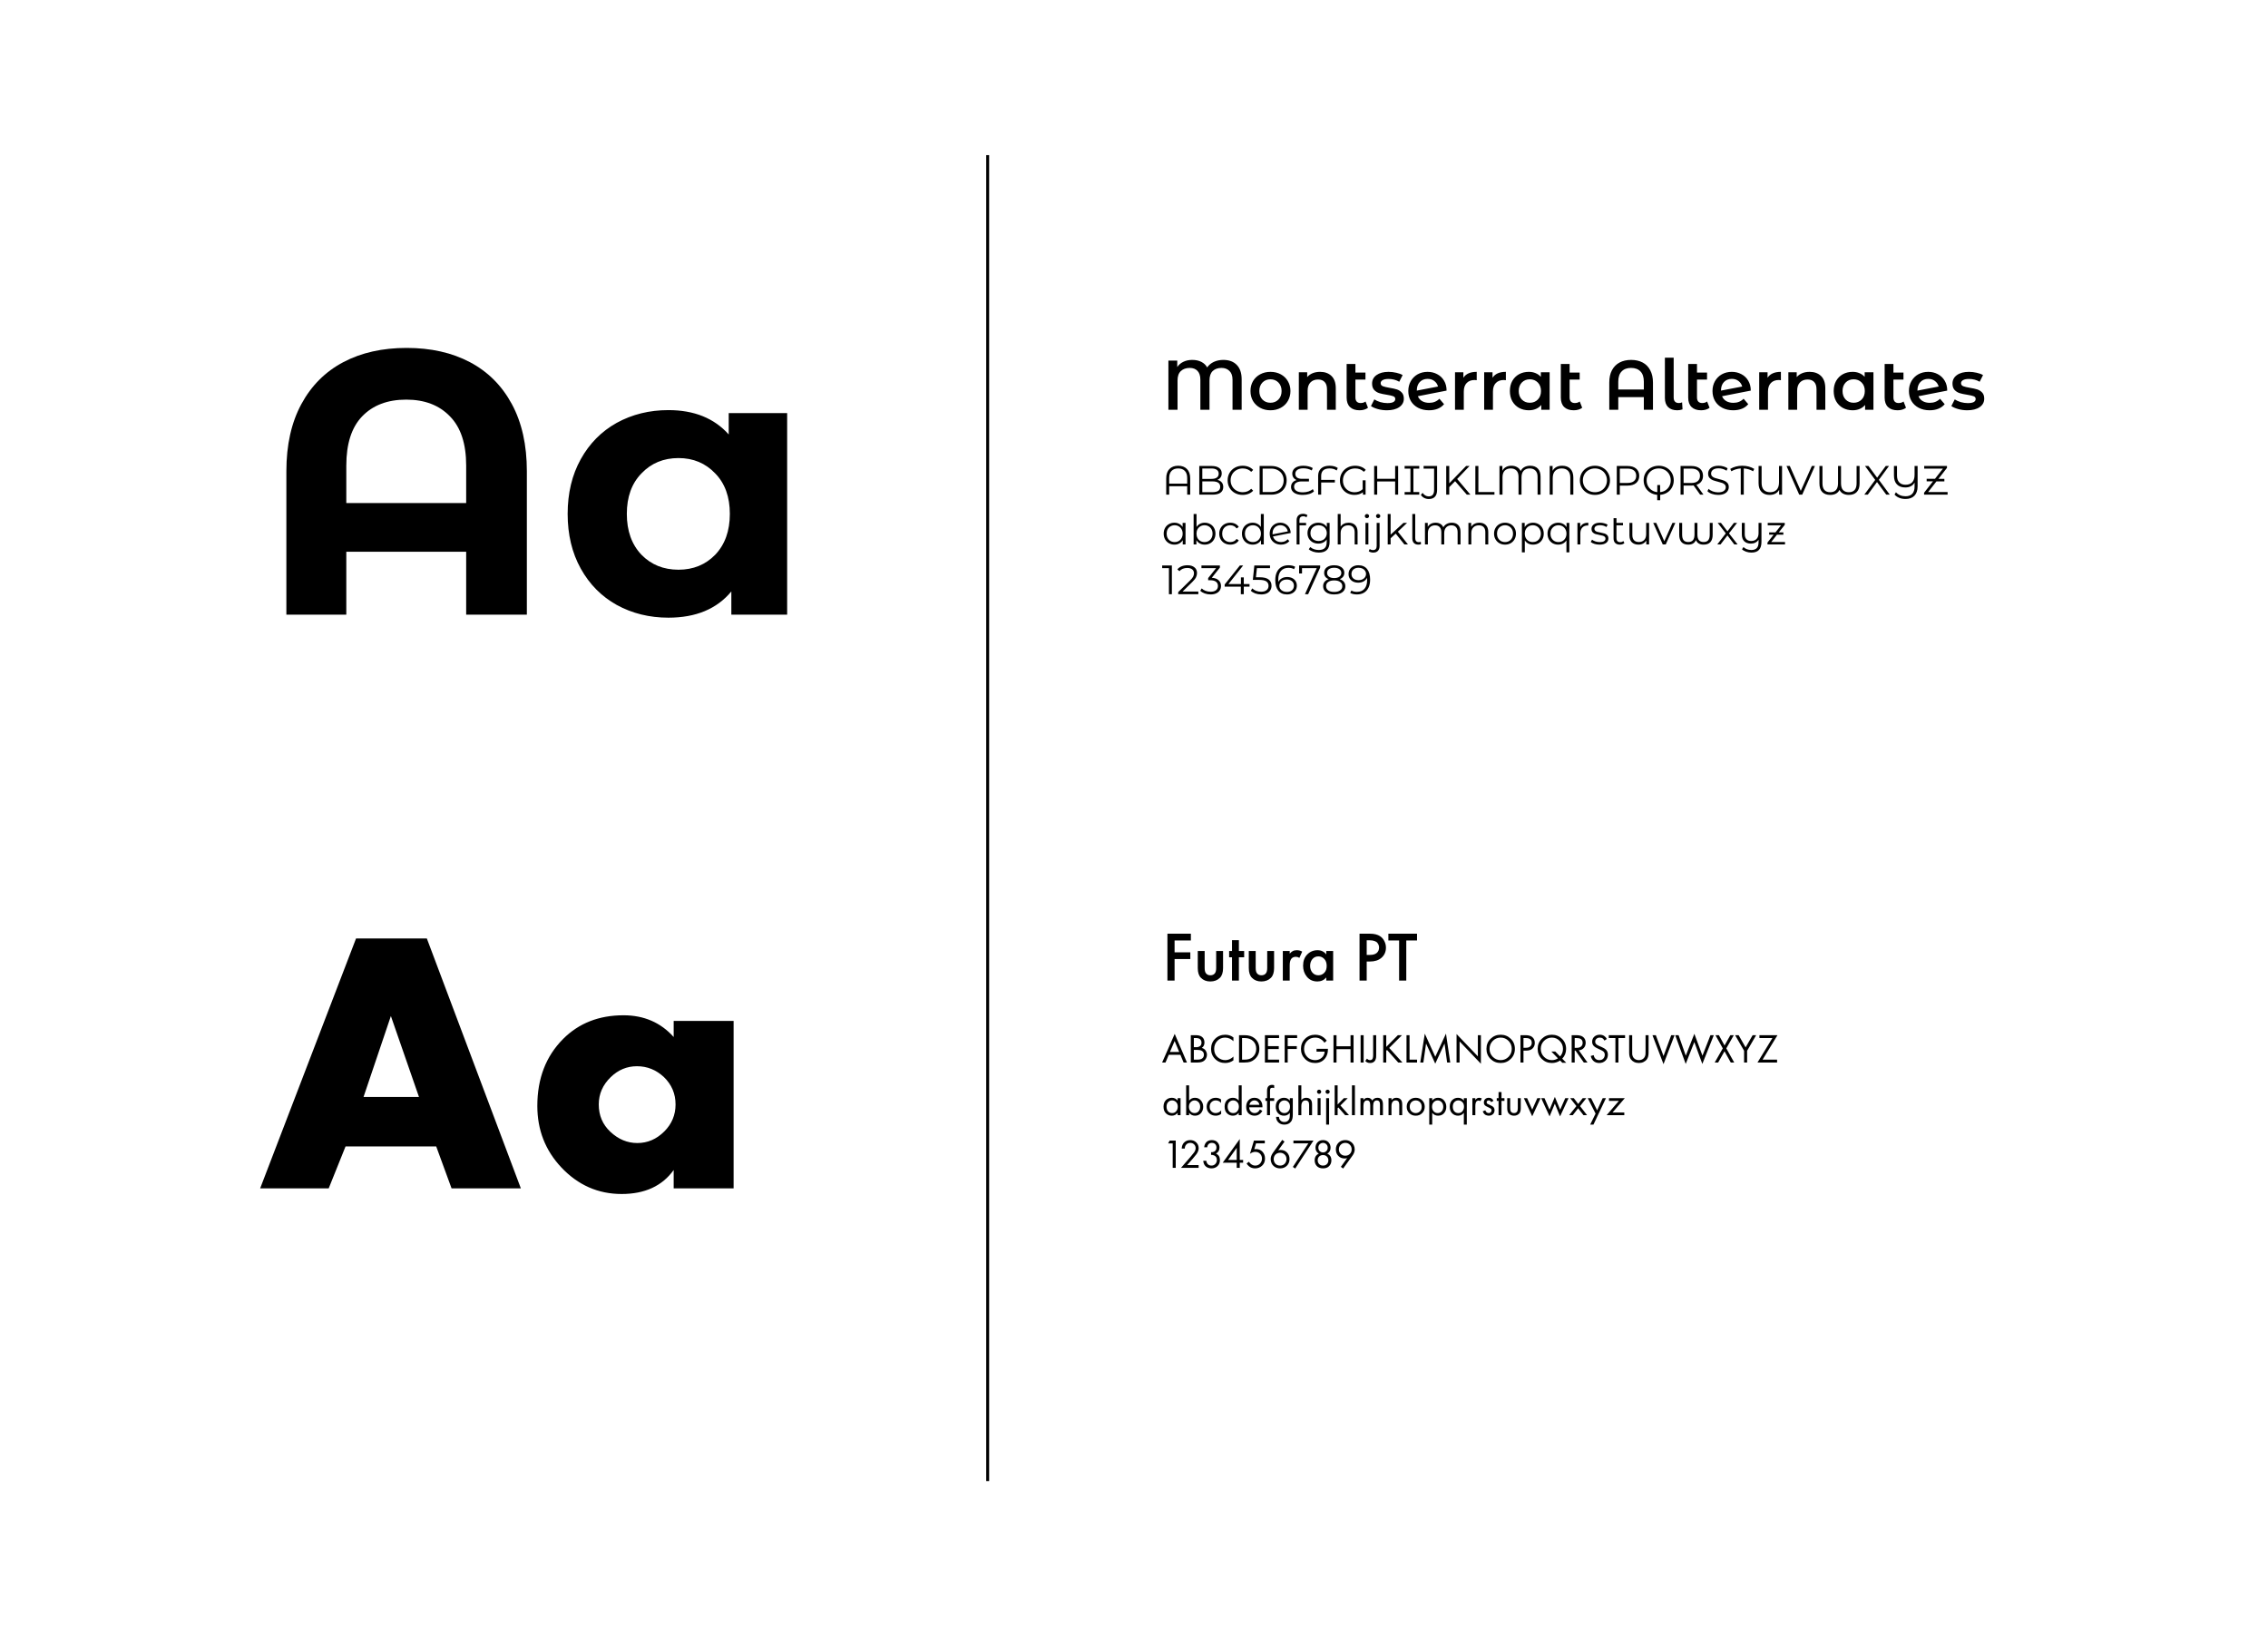 <svg width="775" height="559" viewBox="0 0 775 559" fill="none" xmlns="http://www.w3.org/2000/svg">
<rect width="775" height="559" fill="white"/>
<path d="M138.944 118.864C147.221 118.864 154.432 120.485 160.576 123.728C166.72 126.971 171.499 131.749 174.912 138.064C178.325 144.379 180.032 152.016 180.032 160.976V210H159.296V188.496H118.336V210H97.856V160.976C97.856 152.016 99.563 144.379 102.976 138.064C106.389 131.749 111.168 126.971 117.312 123.728C123.456 120.485 130.667 118.864 138.944 118.864ZM159.296 171.856V159.056C159.296 151.632 157.461 146.043 153.792 142.288C150.123 138.448 145.131 136.528 138.816 136.528C132.416 136.528 127.381 138.448 123.712 142.288C120.128 146.043 118.336 151.632 118.336 159.056V171.856H159.296ZM268.979 141.136V210H249.907V202.064C244.958 208.037 237.79 211.024 228.403 211.024C221.918 211.024 216.03 209.573 210.739 206.672C205.534 203.771 201.438 199.632 198.451 194.256C195.464 188.88 193.971 182.651 193.971 175.568C193.971 168.485 195.464 162.256 198.451 156.88C201.438 151.504 205.534 147.365 210.739 144.464C216.03 141.563 221.918 140.112 228.403 140.112C237.192 140.112 244.062 142.885 249.011 148.432V141.136H268.979ZM231.859 194.64C236.894 194.64 241.075 192.933 244.403 189.52C247.731 186.021 249.395 181.371 249.395 175.568C249.395 169.765 247.731 165.157 244.403 161.744C241.075 158.245 236.894 156.496 231.859 156.496C226.739 156.496 222.515 158.245 219.187 161.744C215.859 165.157 214.195 169.765 214.195 175.568C214.195 181.371 215.859 186.021 219.187 189.52C222.515 192.933 226.739 194.64 231.859 194.64Z" fill="black"/>
<path d="M418.024 122.96C419.992 122.96 421.528 123.536 422.632 124.688C423.736 125.824 424.288 127.464 424.288 129.608V140H421.168V129.728C421.168 128.4 420.816 127.4 420.112 126.728C419.424 126.04 418.52 125.696 417.4 125.696C416.152 125.696 415.152 126.048 414.4 126.752C413.664 127.456 413.296 128.536 413.296 129.992V140H410.176V129.728C410.176 128.384 409.848 127.376 409.192 126.704C408.552 126.032 407.672 125.696 406.552 125.696C405.288 125.696 404.272 126.056 403.504 126.776C402.752 127.48 402.376 128.552 402.376 129.992V140H399.256V123.2H402.28V125.408C402.792 124.624 403.488 124.024 404.368 123.608C405.248 123.176 406.264 122.96 407.416 122.96C408.6 122.96 409.632 123.184 410.512 123.632C411.392 124.08 412.056 124.712 412.504 125.528C413.064 124.712 413.824 124.08 414.784 123.632C415.76 123.184 416.84 122.96 418.024 122.96ZM434.119 140.168C432.823 140.168 431.655 139.888 430.615 139.328C429.575 138.768 428.759 137.992 428.167 137C427.591 135.992 427.303 134.856 427.303 133.592C427.303 132.328 427.591 131.2 428.167 130.208C428.759 129.216 429.575 128.44 430.615 127.88C431.655 127.32 432.823 127.04 434.119 127.04C435.431 127.04 436.607 127.32 437.647 127.88C438.687 128.44 439.495 129.216 440.071 130.208C440.663 131.2 440.959 132.328 440.959 133.592C440.959 134.856 440.663 135.992 440.071 137C439.495 137.992 438.687 138.768 437.647 139.328C436.607 139.888 435.431 140.168 434.119 140.168ZM434.119 137.6C435.223 137.6 436.135 137.232 436.855 136.496C437.575 135.76 437.935 134.792 437.935 133.592C437.935 132.392 437.575 131.424 436.855 130.688C436.135 129.952 435.223 129.584 434.119 129.584C433.015 129.584 432.103 129.952 431.383 130.688C430.679 131.424 430.327 132.392 430.327 133.592C430.327 134.792 430.679 135.76 431.383 136.496C432.103 137.232 433.015 137.6 434.119 137.6ZM451.099 127.04C452.715 127.04 454.011 127.512 454.987 128.456C455.963 129.4 456.451 130.8 456.451 132.656V140H453.451V133.04C453.451 131.92 453.187 131.08 452.659 130.52C452.131 129.944 451.379 129.656 450.403 129.656C449.299 129.656 448.427 129.992 447.787 130.664C447.147 131.32 446.827 132.272 446.827 133.52V140H443.827V127.184H446.683V128.84C447.179 128.248 447.803 127.8 448.555 127.496C449.307 127.192 450.155 127.04 451.099 127.04ZM467.457 139.304C467.105 139.592 466.673 139.808 466.161 139.952C465.665 140.096 465.137 140.168 464.577 140.168C463.169 140.168 462.081 139.8 461.313 139.064C460.545 138.328 460.161 137.256 460.161 135.848V124.352H463.161V127.28H466.593V129.68H463.161V135.776C463.161 136.4 463.313 136.88 463.617 137.216C463.937 137.536 464.377 137.696 464.937 137.696C465.609 137.696 466.169 137.52 466.617 137.168L467.457 139.304ZM473.897 140.168C472.857 140.168 471.841 140.032 470.849 139.76C469.857 139.488 469.065 139.144 468.473 138.728L469.625 136.448C470.201 136.832 470.889 137.144 471.689 137.384C472.505 137.608 473.305 137.72 474.089 137.72C475.881 137.72 476.777 137.248 476.777 136.304C476.777 135.856 476.545 135.544 476.081 135.368C475.633 135.192 474.905 135.024 473.897 134.864C472.841 134.704 471.977 134.52 471.305 134.312C470.649 134.104 470.073 133.744 469.577 133.232C469.097 132.704 468.857 131.976 468.857 131.048C468.857 129.832 469.361 128.864 470.369 128.144C471.393 127.408 472.769 127.04 474.497 127.04C475.377 127.04 476.257 127.144 477.137 127.352C478.017 127.544 478.737 127.808 479.297 128.144L478.145 130.424C477.057 129.784 475.833 129.464 474.473 129.464C473.593 129.464 472.921 129.6 472.457 129.872C472.009 130.128 471.785 130.472 471.785 130.904C471.785 131.384 472.025 131.728 472.505 131.936C473.001 132.128 473.761 132.312 474.785 132.488C475.809 132.648 476.649 132.832 477.305 133.04C477.961 133.248 478.521 133.6 478.985 134.096C479.465 134.592 479.705 135.296 479.705 136.208C479.705 137.408 479.185 138.368 478.145 139.088C477.105 139.808 475.689 140.168 473.897 140.168ZM488.384 137.624C489.776 137.624 490.936 137.16 491.864 136.232L493.448 138.08C492.888 138.768 492.168 139.288 491.288 139.64C490.408 139.992 489.416 140.168 488.312 140.168C486.904 140.168 485.664 139.888 484.592 139.328C483.52 138.768 482.688 137.992 482.096 137C481.52 135.992 481.232 134.856 481.232 133.592C481.232 132.344 481.512 131.224 482.072 130.232C482.648 129.224 483.432 128.44 484.424 127.88C485.432 127.32 486.568 127.04 487.832 127.04C489.032 127.04 490.12 127.304 491.096 127.832C492.088 128.344 492.872 129.088 493.448 130.064C494.024 131.024 494.312 132.152 494.312 133.448L484.496 135.368C484.8 136.104 485.288 136.664 485.96 137.048C486.632 137.432 487.44 137.624 488.384 137.624ZM487.832 129.44C486.728 129.44 485.832 129.8 485.144 130.52C484.472 131.24 484.136 132.208 484.136 133.424V133.448L491.384 132.056C491.176 131.272 490.752 130.64 490.112 130.16C489.488 129.68 488.728 129.44 487.832 129.44ZM500.051 129.056C500.915 127.712 502.435 127.04 504.611 127.04V129.896C504.355 129.848 504.123 129.824 503.915 129.824C502.747 129.824 501.835 130.168 501.179 130.856C500.523 131.528 500.195 132.504 500.195 133.784V140H497.195V127.184H500.051V129.056ZM510.012 129.056C510.876 127.712 512.396 127.04 514.572 127.04V129.896C514.316 129.848 514.084 129.824 513.876 129.824C512.708 129.824 511.796 130.168 511.14 130.856C510.484 131.528 510.156 132.504 510.156 133.784V140H507.156V127.184H510.012V129.056ZM529.527 127.184V140H526.671V138.344C526.175 138.952 525.559 139.408 524.823 139.712C524.103 140.016 523.303 140.168 522.423 140.168C521.175 140.168 520.055 139.896 519.063 139.352C518.087 138.808 517.319 138.04 516.759 137.048C516.215 136.056 515.943 134.904 515.943 133.592C515.943 132.28 516.215 131.136 516.759 130.16C517.319 129.168 518.087 128.4 519.063 127.856C520.055 127.312 521.175 127.04 522.423 127.04C523.255 127.04 524.015 127.184 524.703 127.472C525.407 127.76 526.015 128.184 526.527 128.744V127.184H529.527ZM522.759 137.6C523.863 137.6 524.775 137.232 525.495 136.496C526.215 135.76 526.575 134.792 526.575 133.592C526.575 132.392 526.215 131.424 525.495 130.688C524.775 129.952 523.863 129.584 522.759 129.584C521.655 129.584 520.743 129.952 520.023 130.688C519.319 131.424 518.967 132.392 518.967 133.592C518.967 134.792 519.319 135.76 520.023 136.496C520.743 137.232 521.655 137.6 522.759 137.6ZM540.652 139.304C540.3 139.592 539.868 139.808 539.356 139.952C538.86 140.096 538.332 140.168 537.772 140.168C536.364 140.168 535.276 139.8 534.508 139.064C533.74 138.328 533.356 137.256 533.356 135.848V124.352H536.356V127.28H539.788V129.68H536.356V135.776C536.356 136.4 536.508 136.88 536.812 137.216C537.132 137.536 537.572 137.696 538.132 137.696C538.804 137.696 539.364 137.52 539.812 137.168L540.652 139.304ZM557.373 122.96C558.877 122.96 560.189 123.256 561.309 123.848C562.429 124.44 563.293 125.32 563.901 126.488C564.525 127.64 564.837 129.04 564.837 130.688V140H561.717V135.68H552.981V140H549.909V130.688C549.909 129.04 550.213 127.64 550.821 126.488C551.445 125.32 552.317 124.44 553.437 123.848C554.557 123.256 555.869 122.96 557.373 122.96ZM561.717 133.064V130.4C561.717 128.848 561.333 127.68 560.565 126.896C559.797 126.096 558.725 125.696 557.349 125.696C555.973 125.696 554.901 126.096 554.133 126.896C553.365 127.68 552.981 128.848 552.981 130.4V133.064H561.717ZM573.137 140.168C571.809 140.168 570.769 139.808 570.017 139.088C569.281 138.352 568.913 137.32 568.913 135.992V122.192H571.913V135.776C571.913 137.056 572.513 137.696 573.713 137.696C574.113 137.696 574.473 137.616 574.793 137.456L574.937 139.856C574.377 140.064 573.777 140.168 573.137 140.168ZM584.176 139.304C583.824 139.592 583.392 139.808 582.88 139.952C582.384 140.096 581.856 140.168 581.296 140.168C579.888 140.168 578.8 139.8 578.032 139.064C577.264 138.328 576.88 137.256 576.88 135.848V124.352H579.88V127.28H583.312V129.68H579.88V135.776C579.88 136.4 580.032 136.88 580.336 137.216C580.656 137.536 581.096 137.696 581.656 137.696C582.328 137.696 582.888 137.52 583.336 137.168L584.176 139.304ZM592.33 137.624C593.722 137.624 594.882 137.16 595.81 136.232L597.394 138.08C596.834 138.768 596.114 139.288 595.234 139.64C594.354 139.992 593.362 140.168 592.258 140.168C590.85 140.168 589.61 139.888 588.538 139.328C587.466 138.768 586.634 137.992 586.042 137C585.466 135.992 585.178 134.856 585.178 133.592C585.178 132.344 585.458 131.224 586.018 130.232C586.594 129.224 587.378 128.44 588.37 127.88C589.378 127.32 590.514 127.04 591.778 127.04C592.978 127.04 594.066 127.304 595.042 127.832C596.034 128.344 596.818 129.088 597.394 130.064C597.97 131.024 598.258 132.152 598.258 133.448L588.442 135.368C588.746 136.104 589.234 136.664 589.906 137.048C590.578 137.432 591.386 137.624 592.33 137.624ZM591.778 129.44C590.674 129.44 589.778 129.8 589.09 130.52C588.418 131.24 588.082 132.208 588.082 133.424V133.448L595.33 132.056C595.122 131.272 594.698 130.64 594.058 130.16C593.434 129.68 592.674 129.44 591.778 129.44ZM603.996 129.056C604.86 127.712 606.38 127.04 608.556 127.04V129.896C608.3 129.848 608.068 129.824 607.86 129.824C606.692 129.824 605.78 130.168 605.124 130.856C604.468 131.528 604.14 132.504 604.14 133.784V140H601.14V127.184H603.996V129.056ZM618.373 127.04C619.989 127.04 621.285 127.512 622.261 128.456C623.237 129.4 623.725 130.8 623.725 132.656V140H620.725V133.04C620.725 131.92 620.461 131.08 619.933 130.52C619.405 129.944 618.653 129.656 617.677 129.656C616.573 129.656 615.701 129.992 615.061 130.664C614.421 131.32 614.101 132.272 614.101 133.52V140H611.101V127.184H613.957V128.84C614.453 128.248 615.077 127.8 615.829 127.496C616.581 127.192 617.429 127.04 618.373 127.04ZM640.176 127.184V140H637.32V138.344C636.824 138.952 636.208 139.408 635.472 139.712C634.752 140.016 633.952 140.168 633.072 140.168C631.824 140.168 630.704 139.896 629.712 139.352C628.736 138.808 627.968 138.04 627.408 137.048C626.864 136.056 626.592 134.904 626.592 133.592C626.592 132.28 626.864 131.136 627.408 130.16C627.968 129.168 628.736 128.4 629.712 127.856C630.704 127.312 631.824 127.04 633.072 127.04C633.904 127.04 634.664 127.184 635.352 127.472C636.056 127.76 636.664 128.184 637.176 128.744V127.184H640.176ZM633.408 137.6C634.512 137.6 635.424 137.232 636.144 136.496C636.864 135.76 637.224 134.792 637.224 133.592C637.224 132.392 636.864 131.424 636.144 130.688C635.424 129.952 634.512 129.584 633.408 129.584C632.304 129.584 631.392 129.952 630.672 130.688C629.968 131.424 629.616 132.392 629.616 133.592C629.616 134.792 629.968 135.76 630.672 136.496C631.392 137.232 632.304 137.6 633.408 137.6ZM651.301 139.304C650.949 139.592 650.517 139.808 650.005 139.952C649.509 140.096 648.981 140.168 648.421 140.168C647.013 140.168 645.925 139.8 645.157 139.064C644.389 138.328 644.005 137.256 644.005 135.848V124.352H647.005V127.28H650.437V129.68H647.005V135.776C647.005 136.4 647.157 136.88 647.461 137.216C647.781 137.536 648.221 137.696 648.781 137.696C649.453 137.696 650.013 137.52 650.461 137.168L651.301 139.304ZM659.455 137.624C660.847 137.624 662.007 137.16 662.935 136.232L664.519 138.08C663.959 138.768 663.239 139.288 662.359 139.64C661.479 139.992 660.487 140.168 659.383 140.168C657.975 140.168 656.735 139.888 655.663 139.328C654.591 138.768 653.759 137.992 653.167 137C652.591 135.992 652.303 134.856 652.303 133.592C652.303 132.344 652.583 131.224 653.143 130.232C653.719 129.224 654.503 128.44 655.495 127.88C656.503 127.32 657.639 127.04 658.903 127.04C660.103 127.04 661.191 127.304 662.167 127.832C663.159 128.344 663.943 129.088 664.519 130.064C665.095 131.024 665.383 132.152 665.383 133.448L655.567 135.368C655.871 136.104 656.359 136.664 657.031 137.048C657.703 137.432 658.511 137.624 659.455 137.624ZM658.903 129.44C657.799 129.44 656.903 129.8 656.215 130.52C655.543 131.24 655.207 132.208 655.207 133.424V133.448L662.455 132.056C662.247 131.272 661.823 130.64 661.183 130.16C660.559 129.68 659.799 129.44 658.903 129.44ZM672.225 140.168C671.185 140.168 670.169 140.032 669.177 139.76C668.185 139.488 667.393 139.144 666.801 138.728L667.953 136.448C668.529 136.832 669.217 137.144 670.017 137.384C670.833 137.608 671.633 137.72 672.417 137.72C674.209 137.72 675.105 137.248 675.105 136.304C675.105 135.856 674.873 135.544 674.409 135.368C673.961 135.192 673.233 135.024 672.225 134.864C671.169 134.704 670.305 134.52 669.633 134.312C668.977 134.104 668.401 133.744 667.905 133.232C667.425 132.704 667.185 131.976 667.185 131.048C667.185 129.832 667.689 128.864 668.697 128.144C669.721 127.408 671.097 127.04 672.825 127.04C673.705 127.04 674.585 127.144 675.465 127.352C676.345 127.544 677.065 127.808 677.625 128.144L676.473 130.424C675.385 129.784 674.161 129.464 672.801 129.464C671.921 129.464 671.249 129.6 670.785 129.872C670.337 130.128 670.113 130.472 670.113 130.904C670.113 131.384 670.353 131.728 670.833 131.936C671.329 132.128 672.089 132.312 673.113 132.488C674.137 132.648 674.977 132.832 675.633 133.04C676.289 133.248 676.849 133.6 677.313 134.096C677.793 134.592 678.033 135.296 678.033 136.208C678.033 137.408 677.513 138.368 676.473 139.088C675.433 139.808 674.017 140.168 672.225 140.168Z" fill="black"/>
<path d="M402.6 159.116C403.869 159.116 404.868 159.489 405.596 160.236C406.333 160.973 406.702 162.042 406.702 163.442V169H405.68V166.116H399.52V169H398.512V163.442C398.512 162.042 398.876 160.973 399.604 160.236C400.341 159.489 401.34 159.116 402.6 159.116ZM405.68 165.22V163.344C405.68 162.252 405.409 161.431 404.868 160.88C404.327 160.32 403.571 160.04 402.6 160.04C401.629 160.04 400.873 160.32 400.332 160.88C399.791 161.431 399.52 162.252 399.52 163.344V165.22H405.68ZM415.981 163.946C416.625 164.086 417.12 164.366 417.465 164.786C417.82 165.197 417.997 165.729 417.997 166.382C417.997 167.222 417.684 167.871 417.059 168.328C416.443 168.776 415.528 169 414.315 169H409.807V159.2H414.035C415.127 159.2 415.972 159.419 416.569 159.858C417.176 160.297 417.479 160.917 417.479 161.72C417.479 162.261 417.344 162.723 417.073 163.106C416.812 163.479 416.448 163.759 415.981 163.946ZM410.843 160.054V163.61H413.965C414.758 163.61 415.37 163.461 415.799 163.162C416.228 162.854 416.443 162.411 416.443 161.832C416.443 161.253 416.228 160.815 415.799 160.516C415.37 160.208 414.758 160.054 413.965 160.054H410.843ZM414.301 168.146C415.178 168.146 415.841 167.997 416.289 167.698C416.737 167.399 416.961 166.933 416.961 166.298C416.961 165.075 416.074 164.464 414.301 164.464H410.843V168.146H414.301ZM424.618 169.084C423.647 169.084 422.77 168.869 421.986 168.44C421.211 168.011 420.6 167.418 420.152 166.662C419.713 165.897 419.494 165.043 419.494 164.1C419.494 163.157 419.713 162.308 420.152 161.552C420.6 160.787 421.216 160.189 422 159.76C422.784 159.331 423.661 159.116 424.632 159.116C425.36 159.116 426.032 159.237 426.648 159.48C427.264 159.723 427.786 160.077 428.216 160.544L427.558 161.202C426.792 160.427 425.826 160.04 424.66 160.04C423.885 160.04 423.18 160.217 422.546 160.572C421.911 160.927 421.412 161.412 421.048 162.028C420.693 162.644 420.516 163.335 420.516 164.1C420.516 164.865 420.693 165.556 421.048 166.172C421.412 166.788 421.911 167.273 422.546 167.628C423.18 167.983 423.885 168.16 424.66 168.16C425.836 168.16 426.802 167.768 427.558 166.984L428.216 167.642C427.786 168.109 427.259 168.468 426.634 168.72C426.018 168.963 425.346 169.084 424.618 169.084ZM430.424 159.2H434.414C435.45 159.2 436.365 159.41 437.158 159.83C437.951 160.241 438.567 160.819 439.006 161.566C439.445 162.303 439.664 163.148 439.664 164.1C439.664 165.052 439.445 165.901 439.006 166.648C438.567 167.385 437.951 167.964 437.158 168.384C436.365 168.795 435.45 169 434.414 169H430.424V159.2ZM434.358 168.104C435.217 168.104 435.968 167.936 436.612 167.6C437.256 167.255 437.755 166.783 438.11 166.186C438.465 165.579 438.642 164.884 438.642 164.1C438.642 163.316 438.465 162.625 438.11 162.028C437.755 161.421 437.256 160.95 436.612 160.614C435.968 160.269 435.217 160.096 434.358 160.096H431.46V168.104H434.358ZM448.991 167.88C448.589 168.263 448.053 168.561 447.381 168.776C446.718 168.981 445.981 169.084 445.169 169.084C444.31 169.084 443.577 168.967 442.971 168.734C442.373 168.501 441.921 168.179 441.613 167.768C441.314 167.357 441.165 166.886 441.165 166.354C441.165 165.766 441.337 165.267 441.683 164.856C442.037 164.445 442.499 164.161 443.069 164.002C442.602 163.825 442.238 163.545 441.977 163.162C441.715 162.77 441.585 162.313 441.585 161.79C441.585 161.295 441.725 160.847 442.005 160.446C442.294 160.035 442.723 159.713 443.293 159.48C443.871 159.237 444.567 159.116 445.379 159.116C445.976 159.116 446.555 159.186 447.115 159.326C447.684 159.457 448.169 159.648 448.571 159.9L448.249 160.726C447.39 160.241 446.447 159.998 445.421 159.998C444.515 159.998 443.82 160.171 443.335 160.516C442.859 160.861 442.621 161.309 442.621 161.86C442.621 162.411 442.812 162.835 443.195 163.134C443.587 163.433 444.137 163.582 444.847 163.582H447.283V164.478H444.805C444.002 164.478 443.367 164.632 442.901 164.94C442.434 165.239 442.201 165.687 442.201 166.284C442.201 166.872 442.453 167.339 442.957 167.684C443.47 168.029 444.221 168.202 445.211 168.202C445.901 168.202 446.545 168.104 447.143 167.908C447.74 167.712 448.225 167.441 448.599 167.096L448.991 167.88ZM454.316 160.04C453.355 160.04 452.636 160.259 452.16 160.698C451.693 161.127 451.46 161.753 451.46 162.574V163.946H456.136V164.842H451.46V169H450.424V162.56C450.424 161.487 450.76 160.647 451.432 160.04C452.104 159.424 453.051 159.116 454.274 159.116C455.459 159.116 456.411 159.373 457.13 159.886L456.752 160.74C456.117 160.273 455.305 160.04 454.316 160.04ZM465.641 164.1H466.635V169H465.725V168.174C465.351 168.473 464.913 168.701 464.409 168.86C463.914 169.009 463.382 169.084 462.813 169.084C461.935 169.084 461.119 168.888 460.363 168.496C459.616 168.104 459.014 167.535 458.557 166.788C458.099 166.041 457.871 165.155 457.871 164.128C457.871 163.176 458.095 162.322 458.543 161.566C458.991 160.801 459.607 160.203 460.391 159.774C461.175 159.335 462.061 159.116 463.051 159.116C463.797 159.116 464.483 159.237 465.109 159.48C465.734 159.713 466.261 160.063 466.691 160.53L466.047 161.188C465.272 160.423 464.287 160.04 463.093 160.04C462.299 160.04 461.581 160.217 460.937 160.572C460.302 160.917 459.803 161.403 459.439 162.028C459.075 162.653 458.893 163.353 458.893 164.128C458.893 164.959 459.075 165.682 459.439 166.298C459.812 166.905 460.302 167.371 460.909 167.698C461.525 168.015 462.183 168.174 462.883 168.174C463.396 168.174 463.891 168.09 464.367 167.922C464.852 167.745 465.277 167.479 465.641 167.124V164.1ZM477.757 159.2V169H476.735V164.478H470.603V169H469.567V159.2H470.603V163.568H476.735V159.2H477.757ZM482.985 160.096V168.104H484.973V169H479.975V168.104H481.963V160.096H479.975V159.2H484.973V160.096H482.985ZM488.226 170.484C487.666 170.484 487.148 170.363 486.672 170.12C486.205 169.877 485.822 169.532 485.524 169.084L486.112 168.384C486.382 168.776 486.695 169.075 487.05 169.28C487.404 169.485 487.792 169.588 488.212 169.588C489.434 169.588 490.046 168.869 490.046 167.432V160.096H486.462V159.2H491.068V167.39C491.068 168.417 490.825 169.187 490.34 169.7C489.864 170.223 489.159 170.484 488.226 170.484ZM497.228 164.394L495.226 166.424V169H494.19V159.2H495.226V165.122L500.98 159.2H502.17L497.928 163.638L502.464 169H501.232L497.228 164.394ZM504.143 159.2H505.179V168.104H510.667V169H504.143V159.2ZM522.873 159.116C523.993 159.116 524.866 159.438 525.491 160.082C526.116 160.726 526.429 161.659 526.429 162.882V169H525.407V162.91C525.407 161.958 525.164 161.244 524.679 160.768C524.203 160.283 523.55 160.04 522.719 160.04C521.842 160.04 521.156 160.297 520.661 160.81C520.166 161.314 519.919 162.089 519.919 163.134V169H518.897V162.91C518.897 161.958 518.664 161.244 518.197 160.768C517.73 160.283 517.082 160.04 516.251 160.04C515.364 160.04 514.669 160.297 514.165 160.81C513.67 161.314 513.423 162.089 513.423 163.134V169H512.387V159.2H513.381V160.838C513.652 160.278 514.053 159.853 514.585 159.564C515.117 159.265 515.747 159.116 516.475 159.116C517.24 159.116 517.894 159.279 518.435 159.606C518.986 159.923 519.382 160.371 519.625 160.95C519.905 160.353 520.325 159.9 520.885 159.592C521.454 159.275 522.117 159.116 522.873 159.116ZM533.857 159.116C535.033 159.116 535.953 159.466 536.615 160.166C537.287 160.866 537.623 161.865 537.623 163.162V169H536.587V163.19C536.587 162.154 536.331 161.37 535.817 160.838C535.304 160.306 534.585 160.04 533.661 160.04C532.691 160.04 531.935 160.325 531.393 160.894C530.852 161.454 530.581 162.299 530.581 163.428V169H529.545V159.2H530.539V160.852C531.165 159.695 532.271 159.116 533.857 159.116ZM545.013 169.084C544.042 169.084 543.16 168.869 542.367 168.44C541.583 168.001 540.967 167.404 540.519 166.648C540.08 165.892 539.861 165.043 539.861 164.1C539.861 163.157 540.08 162.308 540.519 161.552C540.967 160.796 541.583 160.203 542.367 159.774C543.16 159.335 544.042 159.116 545.013 159.116C545.983 159.116 546.856 159.331 547.631 159.76C548.415 160.189 549.031 160.787 549.479 161.552C549.927 162.308 550.151 163.157 550.151 164.1C550.151 165.043 549.927 165.897 549.479 166.662C549.031 167.418 548.415 168.011 547.631 168.44C546.856 168.869 545.983 169.084 545.013 169.084ZM545.013 168.16C545.787 168.16 546.487 167.987 547.113 167.642C547.738 167.287 548.228 166.802 548.583 166.186C548.937 165.561 549.115 164.865 549.115 164.1C549.115 163.335 548.937 162.644 548.583 162.028C548.228 161.403 547.738 160.917 547.113 160.572C546.487 160.217 545.787 160.04 545.013 160.04C544.238 160.04 543.533 160.217 542.899 160.572C542.273 160.917 541.779 161.403 541.415 162.028C541.06 162.644 540.883 163.335 540.883 164.1C540.883 164.865 541.06 165.561 541.415 166.186C541.779 166.802 542.273 167.287 542.899 167.642C543.533 167.987 544.238 168.16 545.013 168.16ZM556.141 159.2C557.392 159.2 558.372 159.499 559.081 160.096C559.79 160.693 560.145 161.515 560.145 162.56C560.145 163.605 559.79 164.427 559.081 165.024C558.372 165.612 557.392 165.906 556.141 165.906H553.509V169H552.473V159.2H556.141ZM556.113 164.996C557.084 164.996 557.826 164.786 558.339 164.366C558.852 163.937 559.109 163.335 559.109 162.56C559.109 161.767 558.852 161.16 558.339 160.74C557.826 160.311 557.084 160.096 556.113 160.096H553.509V164.996H556.113ZM571.944 164.1C571.944 164.987 571.743 165.794 571.342 166.522C570.95 167.25 570.399 167.838 569.69 168.286C568.99 168.725 568.196 168.981 567.31 169.056V170.89H566.288V169.056C565.401 168.981 564.603 168.72 563.894 168.272C563.194 167.824 562.643 167.241 562.242 166.522C561.85 165.794 561.654 164.987 561.654 164.1C561.654 163.157 561.873 162.308 562.312 161.552C562.76 160.796 563.376 160.203 564.16 159.774C564.953 159.335 565.835 159.116 566.806 159.116C567.776 159.116 568.649 159.331 569.424 159.76C570.208 160.189 570.824 160.787 571.272 161.552C571.72 162.308 571.944 163.157 571.944 164.1ZM567.282 168.132C567.982 168.067 568.607 167.852 569.158 167.488C569.708 167.115 570.138 166.634 570.446 166.046C570.754 165.458 570.908 164.809 570.908 164.1C570.908 163.335 570.73 162.644 570.376 162.028C570.021 161.412 569.531 160.927 568.906 160.572C568.28 160.217 567.58 160.04 566.806 160.04C566.031 160.04 565.326 160.217 564.692 160.572C564.066 160.927 563.572 161.412 563.208 162.028C562.853 162.644 562.676 163.335 562.676 164.1C562.676 164.809 562.83 165.458 563.138 166.046C563.455 166.634 563.889 167.11 564.44 167.474C564.99 167.838 565.616 168.057 566.316 168.132V165.71H567.282V168.132ZM580.958 169L578.718 165.85C578.466 165.878 578.205 165.892 577.934 165.892H575.302V169H574.266V159.2H577.934C579.185 159.2 580.165 159.499 580.874 160.096C581.583 160.693 581.938 161.515 581.938 162.56C581.938 163.325 581.742 163.974 581.35 164.506C580.967 165.029 580.417 165.407 579.698 165.64L582.092 169H580.958ZM577.906 165.01C578.877 165.01 579.619 164.795 580.132 164.366C580.645 163.937 580.902 163.335 580.902 162.56C580.902 161.767 580.645 161.16 580.132 160.74C579.619 160.311 578.877 160.096 577.906 160.096H575.302V165.01H577.906ZM587.085 169.084C586.357 169.084 585.657 168.967 584.985 168.734C584.322 168.501 583.809 168.193 583.445 167.81L583.851 167.012C584.206 167.367 584.677 167.656 585.265 167.88C585.853 168.095 586.46 168.202 587.085 168.202C587.962 168.202 588.62 168.043 589.059 167.726C589.498 167.399 589.717 166.979 589.717 166.466C589.717 166.074 589.596 165.761 589.353 165.528C589.12 165.295 588.83 165.117 588.485 164.996C588.14 164.865 587.659 164.725 587.043 164.576C586.306 164.389 585.718 164.212 585.279 164.044C584.84 163.867 584.462 163.601 584.145 163.246C583.837 162.891 583.683 162.411 583.683 161.804C583.683 161.309 583.814 160.861 584.075 160.46C584.336 160.049 584.738 159.723 585.279 159.48C585.82 159.237 586.492 159.116 587.295 159.116C587.855 159.116 588.401 159.195 588.933 159.354C589.474 159.503 589.941 159.713 590.333 159.984L589.983 160.81C589.572 160.539 589.134 160.339 588.667 160.208C588.2 160.068 587.743 159.998 587.295 159.998C586.436 159.998 585.788 160.166 585.349 160.502C584.92 160.829 584.705 161.253 584.705 161.776C584.705 162.168 584.822 162.485 585.055 162.728C585.298 162.961 585.596 163.143 585.951 163.274C586.315 163.395 586.8 163.531 587.407 163.68C588.126 163.857 588.704 164.035 589.143 164.212C589.591 164.38 589.969 164.641 590.277 164.996C590.585 165.341 590.739 165.813 590.739 166.41C590.739 166.905 590.604 167.357 590.333 167.768C590.072 168.169 589.666 168.491 589.115 168.734C588.564 168.967 587.888 169.084 587.085 169.084ZM599.061 161.006C598.1 160.446 597.036 160.124 595.869 160.04V169H594.833V160.04C593.685 160.115 592.617 160.437 591.627 161.006L591.249 160.194C592.463 159.475 593.825 159.116 595.337 159.116C596.877 159.116 598.245 159.475 599.439 160.194L599.061 161.006ZM608.946 159.2V169H607.952V167.348C607.308 168.505 606.211 169.084 604.662 169.084C603.495 169.084 602.581 168.734 601.918 168.034C601.255 167.334 600.924 166.335 600.924 165.038V159.2H601.96V165.01C601.96 166.046 602.212 166.83 602.716 167.362C603.229 167.894 603.943 168.16 604.858 168.16C605.819 168.16 606.566 167.88 607.098 167.32C607.639 166.751 607.91 165.901 607.91 164.772V159.2H608.946ZM620.176 159.2L615.836 169H614.814L610.474 159.2H611.594L615.346 167.712L619.126 159.2H620.176ZM635.439 159.2V165.15C635.439 166.447 635.117 167.427 634.473 168.09C633.838 168.753 632.938 169.084 631.771 169.084C630.996 169.084 630.334 168.935 629.783 168.636C629.242 168.337 628.84 167.913 628.579 167.362C628.308 167.922 627.902 168.351 627.361 168.65C626.82 168.939 626.166 169.084 625.401 169.084C624.225 169.084 623.315 168.753 622.671 168.09C622.036 167.427 621.719 166.447 621.719 165.15V159.2H622.755V165.108C622.755 167.143 623.637 168.16 625.401 168.16C626.25 168.16 626.908 167.913 627.375 167.418C627.842 166.914 628.075 166.144 628.075 165.108V159.2H629.097V165.108C629.097 166.153 629.326 166.923 629.783 167.418C630.25 167.913 630.912 168.16 631.771 168.16C632.62 168.16 633.274 167.913 633.731 167.418C634.188 166.914 634.417 166.144 634.417 165.108V159.2H635.439ZM644.56 169L641.396 164.688L638.246 169H637.056L640.78 163.96L637.294 159.2H638.484L641.438 163.204L644.378 159.2H645.498L642.026 163.932L645.764 169H644.56ZM655.266 159.2V166.158C655.266 167.558 654.902 168.627 654.174 169.364C653.446 170.101 652.438 170.47 651.15 170.47C650.347 170.47 649.624 170.339 648.98 170.078C648.345 169.826 647.813 169.457 647.384 168.972L647.86 168.174C648.691 169.089 649.787 169.546 651.15 169.546C652.158 169.546 652.923 169.266 653.446 168.706C653.969 168.146 654.23 167.306 654.23 166.186V164.87C653.595 165.981 652.536 166.536 651.052 166.536C649.839 166.536 648.891 166.191 648.21 165.5C647.529 164.8 647.188 163.797 647.188 162.49V159.2H648.224V162.448C648.224 163.484 648.481 164.273 648.994 164.814C649.507 165.346 650.226 165.612 651.15 165.612C652.121 165.612 652.877 165.332 653.418 164.772C653.959 164.203 654.23 163.353 654.23 162.224V159.2H655.266ZM665.515 168.104V169H657.479V168.342L660.531 164.45H658.361V163.582H661.203L663.933 160.096H657.521V159.2H665.305V159.844L662.379 163.596H664.409V164.464H661.707L658.865 168.104H665.515ZM405.106 178.636V186H404.154V184.544C403.855 185.039 403.459 185.417 402.964 185.678C402.479 185.939 401.928 186.07 401.312 186.07C400.621 186.07 399.996 185.911 399.436 185.594C398.876 185.277 398.437 184.833 398.12 184.264C397.803 183.695 397.644 183.046 397.644 182.318C397.644 181.59 397.803 180.941 398.12 180.372C398.437 179.803 398.876 179.364 399.436 179.056C399.996 178.739 400.621 178.58 401.312 178.58C401.909 178.58 402.446 178.706 402.922 178.958C403.407 179.201 403.804 179.56 404.112 180.036V178.636H405.106ZM401.396 185.188C401.909 185.188 402.371 185.071 402.782 184.838C403.202 184.595 403.529 184.255 403.762 183.816C404.005 183.377 404.126 182.878 404.126 182.318C404.126 181.758 404.005 181.259 403.762 180.82C403.529 180.381 403.202 180.045 402.782 179.812C402.371 179.569 401.909 179.448 401.396 179.448C400.873 179.448 400.402 179.569 399.982 179.812C399.571 180.045 399.245 180.381 399.002 180.82C398.769 181.259 398.652 181.758 398.652 182.318C398.652 182.878 398.769 183.377 399.002 183.816C399.245 184.255 399.571 184.595 399.982 184.838C400.402 185.071 400.873 185.188 401.396 185.188ZM411.668 178.58C412.359 178.58 412.984 178.739 413.544 179.056C414.104 179.364 414.543 179.803 414.86 180.372C415.178 180.941 415.336 181.59 415.336 182.318C415.336 183.046 415.178 183.695 414.86 184.264C414.543 184.833 414.104 185.277 413.544 185.594C412.984 185.911 412.359 186.07 411.668 186.07C411.052 186.07 410.497 185.939 410.002 185.678C409.517 185.417 409.125 185.039 408.826 184.544V186H407.874V175.612H408.868V180.036C409.176 179.56 409.568 179.201 410.044 178.958C410.53 178.706 411.071 178.58 411.668 178.58ZM411.598 185.188C412.112 185.188 412.578 185.071 412.998 184.838C413.418 184.595 413.745 184.255 413.978 183.816C414.221 183.377 414.342 182.878 414.342 182.318C414.342 181.758 414.221 181.259 413.978 180.82C413.745 180.381 413.418 180.045 412.998 179.812C412.578 179.569 412.112 179.448 411.598 179.448C411.076 179.448 410.604 179.569 410.184 179.812C409.774 180.045 409.447 180.381 409.204 180.82C408.971 181.259 408.854 181.758 408.854 182.318C408.854 182.878 408.971 183.377 409.204 183.816C409.447 184.255 409.774 184.595 410.184 184.838C410.604 185.071 411.076 185.188 411.598 185.188ZM420.415 186.07C419.687 186.07 419.033 185.911 418.455 185.594C417.885 185.277 417.437 184.833 417.111 184.264C416.784 183.685 416.621 183.037 416.621 182.318C416.621 181.599 416.784 180.955 417.111 180.386C417.437 179.817 417.885 179.373 418.455 179.056C419.033 178.739 419.687 178.58 420.415 178.58C421.049 178.58 421.614 178.706 422.109 178.958C422.613 179.201 423.009 179.56 423.299 180.036L422.557 180.54C422.314 180.176 422.006 179.905 421.633 179.728C421.259 179.541 420.853 179.448 420.415 179.448C419.883 179.448 419.402 179.569 418.973 179.812C418.553 180.045 418.221 180.381 417.979 180.82C417.745 181.259 417.629 181.758 417.629 182.318C417.629 182.887 417.745 183.391 417.979 183.83C418.221 184.259 418.553 184.595 418.973 184.838C419.402 185.071 419.883 185.188 420.415 185.188C420.853 185.188 421.259 185.099 421.633 184.922C422.006 184.745 422.314 184.474 422.557 184.11L423.299 184.614C423.009 185.09 422.613 185.454 422.109 185.706C421.605 185.949 421.04 186.07 420.415 186.07ZM431.848 175.612V186H430.896V184.544C430.598 185.039 430.201 185.417 429.706 185.678C429.221 185.939 428.67 186.07 428.054 186.07C427.364 186.07 426.738 185.911 426.178 185.594C425.618 185.277 425.18 184.833 424.862 184.264C424.545 183.695 424.386 183.046 424.386 182.318C424.386 181.59 424.545 180.941 424.862 180.372C425.18 179.803 425.618 179.364 426.178 179.056C426.738 178.739 427.364 178.58 428.054 178.58C428.652 178.58 429.188 178.706 429.664 178.958C430.15 179.201 430.546 179.56 430.854 180.036V175.612H431.848ZM428.138 185.188C428.652 185.188 429.114 185.071 429.524 184.838C429.944 184.595 430.271 184.255 430.504 183.816C430.747 183.377 430.868 182.878 430.868 182.318C430.868 181.758 430.747 181.259 430.504 180.82C430.271 180.381 429.944 180.045 429.524 179.812C429.114 179.569 428.652 179.448 428.138 179.448C427.616 179.448 427.144 179.569 426.724 179.812C426.314 180.045 425.987 180.381 425.744 180.82C425.511 181.259 425.394 181.758 425.394 182.318C425.394 182.878 425.511 183.377 425.744 183.816C425.987 184.255 426.314 184.595 426.724 184.838C427.144 185.071 427.616 185.188 428.138 185.188ZM437.766 185.188C438.224 185.188 438.644 185.109 439.026 184.95C439.418 184.782 439.75 184.539 440.02 184.222L440.58 184.866C440.254 185.258 439.848 185.557 439.362 185.762C438.877 185.967 438.34 186.07 437.752 186.07C436.996 186.07 436.324 185.911 435.736 185.594C435.148 185.267 434.691 184.819 434.364 184.25C434.038 183.681 433.874 183.037 433.874 182.318C433.874 181.599 434.028 180.955 434.336 180.386C434.654 179.817 435.088 179.373 435.638 179.056C436.189 178.739 436.814 178.58 437.514 178.58C438.168 178.58 438.756 178.729 439.278 179.028C439.81 179.327 440.23 179.742 440.538 180.274C440.856 180.806 441.024 181.413 441.042 182.094L434.994 183.27C435.181 183.867 435.517 184.339 436.002 184.684C436.497 185.02 437.085 185.188 437.766 185.188ZM437.514 179.434C437.001 179.434 436.539 179.555 436.128 179.798C435.727 180.031 435.41 180.363 435.176 180.792C434.952 181.212 434.84 181.697 434.84 182.248C434.84 182.388 434.845 182.491 434.854 182.556L440.048 181.548C439.936 180.932 439.652 180.428 439.194 180.036C438.737 179.635 438.177 179.434 437.514 179.434ZM445.334 176.382C444.904 176.382 444.578 176.499 444.354 176.732C444.139 176.965 444.032 177.311 444.032 177.768V178.636H446.3V179.476H444.06V186H443.066V177.726C443.066 177.054 443.257 176.522 443.64 176.13C444.032 175.738 444.582 175.542 445.292 175.542C445.572 175.542 445.842 175.584 446.104 175.668C446.365 175.743 446.584 175.855 446.762 176.004L446.426 176.746C446.136 176.503 445.772 176.382 445.334 176.382ZM454.341 178.636V185.104C454.341 186.355 454.033 187.279 453.417 187.876C452.81 188.483 451.891 188.786 450.659 188.786C449.977 188.786 449.329 188.683 448.713 188.478C448.106 188.282 447.611 188.007 447.229 187.652L447.733 186.896C448.087 187.213 448.517 187.461 449.021 187.638C449.534 187.815 450.071 187.904 450.631 187.904C451.564 187.904 452.25 187.685 452.689 187.246C453.127 186.817 453.347 186.145 453.347 185.23V184.292C453.039 184.759 452.633 185.113 452.129 185.356C451.634 185.599 451.083 185.72 450.477 185.72C449.786 185.72 449.156 185.571 448.587 185.272C448.027 184.964 447.583 184.539 447.257 183.998C446.939 183.447 446.781 182.827 446.781 182.136C446.781 181.445 446.939 180.829 447.257 180.288C447.583 179.747 448.027 179.327 448.587 179.028C449.147 178.729 449.777 178.58 450.477 178.58C451.102 178.58 451.667 178.706 452.171 178.958C452.675 179.21 453.081 179.574 453.389 180.05V178.636H454.341ZM450.575 184.838C451.107 184.838 451.587 184.726 452.017 184.502C452.446 184.269 452.777 183.947 453.011 183.536C453.253 183.125 453.375 182.659 453.375 182.136C453.375 181.613 453.253 181.151 453.011 180.75C452.777 180.339 452.446 180.022 452.017 179.798C451.597 179.565 451.116 179.448 450.575 179.448C450.043 179.448 449.562 179.56 449.133 179.784C448.713 180.008 448.381 180.325 448.139 180.736C447.905 181.147 447.789 181.613 447.789 182.136C447.789 182.659 447.905 183.125 448.139 183.536C448.381 183.947 448.713 184.269 449.133 184.502C449.562 184.726 450.043 184.838 450.575 184.838ZM460.872 178.58C461.796 178.58 462.529 178.851 463.07 179.392C463.621 179.924 463.896 180.703 463.896 181.73V186H462.902V181.828C462.902 181.063 462.711 180.479 462.328 180.078C461.946 179.677 461.4 179.476 460.69 179.476C459.897 179.476 459.267 179.714 458.8 180.19C458.343 180.657 458.114 181.305 458.114 182.136V186H457.12V175.612H458.114V179.924C458.385 179.495 458.758 179.163 459.234 178.93C459.71 178.697 460.256 178.58 460.872 178.58ZM466.595 178.636H467.589V186H466.595V178.636ZM467.099 177.026C466.894 177.026 466.721 176.956 466.581 176.816C466.441 176.676 466.371 176.508 466.371 176.312C466.371 176.125 466.441 175.962 466.581 175.822C466.721 175.682 466.894 175.612 467.099 175.612C467.304 175.612 467.477 175.682 467.617 175.822C467.757 175.953 467.827 176.111 467.827 176.298C467.827 176.503 467.757 176.676 467.617 176.816C467.477 176.956 467.304 177.026 467.099 177.026ZM469.263 188.786C468.955 188.786 468.665 188.744 468.395 188.66C468.115 188.585 467.886 188.469 467.709 188.31L468.059 187.554C468.348 187.806 468.731 187.932 469.207 187.932C469.599 187.932 469.897 187.815 470.103 187.582C470.317 187.349 470.425 187.003 470.425 186.546V178.636H471.419V186.546C471.419 187.237 471.232 187.783 470.859 188.184C470.485 188.585 469.953 188.786 469.263 188.786ZM470.929 177.012C470.723 177.012 470.551 176.942 470.411 176.802C470.271 176.662 470.201 176.494 470.201 176.298C470.201 176.111 470.271 175.948 470.411 175.808C470.551 175.668 470.723 175.598 470.929 175.598C471.134 175.598 471.307 175.668 471.447 175.808C471.587 175.939 471.657 176.097 471.657 176.284C471.657 176.489 471.587 176.662 471.447 176.802C471.307 176.942 471.134 177.012 470.929 177.012ZM476.927 182.304L475.191 183.9V186H474.197V175.612H475.191V182.654L479.587 178.636H480.819L477.669 181.646L481.113 186H479.895L476.927 182.304ZM484.677 186.07C484.014 186.07 483.501 185.883 483.137 185.51C482.782 185.137 482.605 184.619 482.605 183.956V175.612H483.599V183.872C483.599 184.311 483.701 184.647 483.907 184.88C484.112 185.104 484.42 185.216 484.831 185.216C485.092 185.216 485.316 185.174 485.503 185.09L485.573 185.916C485.283 186.019 484.985 186.07 484.677 186.07ZM496.109 178.58C497.033 178.58 497.756 178.846 498.279 179.378C498.811 179.91 499.077 180.694 499.077 181.73V186H498.083V181.828C498.083 181.063 497.896 180.479 497.523 180.078C497.159 179.677 496.641 179.476 495.969 179.476C495.204 179.476 494.602 179.714 494.163 180.19C493.724 180.657 493.505 181.305 493.505 182.136V186H492.511V181.828C492.511 181.063 492.324 180.479 491.951 180.078C491.587 179.677 491.064 179.476 490.383 179.476C489.627 179.476 489.025 179.714 488.577 180.19C488.138 180.657 487.919 181.305 487.919 182.136V186H486.925V178.636H487.877V179.98C488.138 179.532 488.502 179.187 488.969 178.944C489.436 178.701 489.972 178.58 490.579 178.58C491.195 178.58 491.727 178.711 492.175 178.972C492.632 179.233 492.973 179.621 493.197 180.134C493.468 179.649 493.855 179.271 494.359 179C494.872 178.72 495.456 178.58 496.109 178.58ZM505.525 178.58C506.449 178.58 507.181 178.851 507.723 179.392C508.273 179.924 508.549 180.703 508.549 181.73V186H507.555V181.828C507.555 181.063 507.363 180.479 506.981 180.078C506.598 179.677 506.052 179.476 505.343 179.476C504.549 179.476 503.919 179.714 503.453 180.19C502.995 180.657 502.767 181.305 502.767 182.136V186H501.773V178.636H502.725V179.994C502.995 179.546 503.369 179.201 503.845 178.958C504.33 178.706 504.89 178.58 505.525 178.58ZM514.285 186.07C513.575 186.07 512.936 185.911 512.367 185.594C511.797 185.267 511.349 184.819 511.023 184.25C510.696 183.681 510.533 183.037 510.533 182.318C510.533 181.599 510.696 180.955 511.023 180.386C511.349 179.817 511.797 179.373 512.367 179.056C512.936 178.739 513.575 178.58 514.285 178.58C514.994 178.58 515.633 178.739 516.203 179.056C516.772 179.373 517.215 179.817 517.533 180.386C517.859 180.955 518.023 181.599 518.023 182.318C518.023 183.037 517.859 183.681 517.533 184.25C517.215 184.819 516.772 185.267 516.203 185.594C515.633 185.911 514.994 186.07 514.285 186.07ZM514.285 185.188C514.807 185.188 515.274 185.071 515.685 184.838C516.105 184.595 516.431 184.255 516.665 183.816C516.898 183.377 517.015 182.878 517.015 182.318C517.015 181.758 516.898 181.259 516.665 180.82C516.431 180.381 516.105 180.045 515.685 179.812C515.274 179.569 514.807 179.448 514.285 179.448C513.762 179.448 513.291 179.569 512.871 179.812C512.46 180.045 512.133 180.381 511.891 180.82C511.657 181.259 511.541 181.758 511.541 182.318C511.541 182.878 511.657 183.377 511.891 183.816C512.133 184.255 512.46 184.595 512.871 184.838C513.291 185.071 513.762 185.188 514.285 185.188ZM523.846 178.58C524.537 178.58 525.162 178.739 525.722 179.056C526.282 179.364 526.721 179.803 527.038 180.372C527.355 180.941 527.514 181.59 527.514 182.318C527.514 183.055 527.355 183.709 527.038 184.278C526.721 184.847 526.282 185.291 525.722 185.608C525.171 185.916 524.546 186.07 523.846 186.07C523.249 186.07 522.707 185.949 522.222 185.706C521.746 185.454 521.354 185.09 521.046 184.614V188.716H520.052V178.636H521.004V180.092C521.303 179.607 521.695 179.233 522.18 178.972C522.675 178.711 523.23 178.58 523.846 178.58ZM523.776 185.188C524.289 185.188 524.756 185.071 525.176 184.838C525.596 184.595 525.923 184.255 526.156 183.816C526.399 183.377 526.52 182.878 526.52 182.318C526.52 181.758 526.399 181.263 526.156 180.834C525.923 180.395 525.596 180.055 525.176 179.812C524.756 179.569 524.289 179.448 523.776 179.448C523.253 179.448 522.782 179.569 522.362 179.812C521.951 180.055 521.625 180.395 521.382 180.834C521.149 181.263 521.032 181.758 521.032 182.318C521.032 182.878 521.149 183.377 521.382 183.816C521.625 184.255 521.951 184.595 522.362 184.838C522.782 185.071 523.253 185.188 523.776 185.188ZM536.26 178.636V188.716H535.266V184.614C534.958 185.09 534.562 185.454 534.076 185.706C533.6 185.949 533.064 186.07 532.466 186.07C531.766 186.07 531.136 185.916 530.576 185.608C530.026 185.291 529.592 184.847 529.274 184.278C528.957 183.709 528.798 183.055 528.798 182.318C528.798 181.59 528.957 180.941 529.274 180.372C529.592 179.803 530.03 179.364 530.59 179.056C531.15 178.739 531.776 178.58 532.466 178.58C533.082 178.58 533.633 178.711 534.118 178.972C534.613 179.233 535.01 179.607 535.308 180.092V178.636H536.26ZM532.55 185.188C533.064 185.188 533.526 185.071 533.936 184.838C534.356 184.595 534.683 184.255 534.916 183.816C535.159 183.377 535.28 182.878 535.28 182.318C535.28 181.758 535.159 181.263 534.916 180.834C534.683 180.395 534.356 180.055 533.936 179.812C533.526 179.569 533.064 179.448 532.55 179.448C532.028 179.448 531.556 179.569 531.136 179.812C530.726 180.055 530.399 180.395 530.156 180.834C529.923 181.263 529.806 181.758 529.806 182.318C529.806 182.878 529.923 183.377 530.156 183.816C530.399 184.255 530.726 184.595 531.136 184.838C531.556 185.071 532.028 185.188 532.55 185.188ZM539.981 180.078C540.214 179.583 540.559 179.21 541.017 178.958C541.483 178.706 542.057 178.58 542.739 178.58V179.546L542.501 179.532C541.726 179.532 541.119 179.77 540.681 180.246C540.242 180.722 540.023 181.389 540.023 182.248V186H539.029V178.636H539.981V180.078ZM546.567 186.07C545.97 186.07 545.396 185.986 544.845 185.818C544.304 185.641 543.879 185.421 543.571 185.16L544.019 184.376C544.327 184.619 544.714 184.819 545.181 184.978C545.648 185.127 546.133 185.202 546.637 185.202C547.309 185.202 547.804 185.099 548.121 184.894C548.448 184.679 548.611 184.381 548.611 183.998C548.611 183.727 548.522 183.517 548.345 183.368C548.168 183.209 547.944 183.093 547.673 183.018C547.402 182.934 547.043 182.855 546.595 182.78C545.998 182.668 545.517 182.556 545.153 182.444C544.789 182.323 544.476 182.122 544.215 181.842C543.963 181.562 543.837 181.175 543.837 180.68C543.837 180.064 544.094 179.56 544.607 179.168C545.12 178.776 545.834 178.58 546.749 178.58C547.225 178.58 547.701 178.645 548.177 178.776C548.653 178.897 549.045 179.061 549.353 179.266L548.919 180.064C548.312 179.644 547.589 179.434 546.749 179.434C546.114 179.434 545.634 179.546 545.307 179.77C544.99 179.994 544.831 180.288 544.831 180.652C544.831 180.932 544.92 181.156 545.097 181.324C545.284 181.492 545.512 181.618 545.783 181.702C546.054 181.777 546.427 181.856 546.903 181.94C547.491 182.052 547.962 182.164 548.317 182.276C548.672 182.388 548.975 182.579 549.227 182.85C549.479 183.121 549.605 183.494 549.605 183.97C549.605 184.614 549.334 185.127 548.793 185.51C548.261 185.883 547.519 186.07 546.567 186.07ZM555.069 185.552C554.882 185.72 554.653 185.851 554.383 185.944C554.112 186.028 553.827 186.07 553.529 186.07C552.838 186.07 552.306 185.883 551.933 185.51C551.559 185.137 551.373 184.609 551.373 183.928V177.026H552.367V178.636H554.593V179.476H552.367V183.872C552.367 184.311 552.474 184.647 552.689 184.88C552.903 185.104 553.216 185.216 553.627 185.216C554.075 185.216 554.439 185.09 554.719 184.838L555.069 185.552ZM563.506 178.636V186H562.554V184.656C562.293 185.104 561.934 185.454 561.476 185.706C561.019 185.949 560.496 186.07 559.908 186.07C558.947 186.07 558.186 185.804 557.626 185.272C557.076 184.731 556.8 183.942 556.8 182.906V178.636H557.794V182.808C557.794 183.583 557.986 184.171 558.368 184.572C558.751 184.973 559.297 185.174 560.006 185.174C560.781 185.174 561.392 184.941 561.84 184.474C562.288 183.998 562.512 183.34 562.512 182.5V178.636H563.506ZM572.478 178.636L569.202 186H568.18L564.918 178.636H565.954L568.712 184.908L571.498 178.636H572.478ZM585.232 178.636V182.71C585.232 183.802 584.971 184.637 584.448 185.216C583.926 185.785 583.156 186.07 582.138 186.07C581.494 186.07 580.953 185.949 580.514 185.706C580.085 185.454 579.754 185.057 579.52 184.516C579.287 185.048 578.956 185.44 578.526 185.692C578.097 185.944 577.556 186.07 576.902 186.07C575.885 186.07 575.115 185.785 574.592 185.216C574.07 184.637 573.808 183.802 573.808 182.71V178.636H574.802V182.626C574.802 183.494 574.97 184.138 575.306 184.558C575.642 184.969 576.174 185.174 576.902 185.174C577.621 185.174 578.153 184.964 578.498 184.544C578.853 184.124 579.03 183.475 579.03 182.598V178.636H580.024V182.598C580.024 183.475 580.197 184.124 580.542 184.544C580.888 184.964 581.424 185.174 582.152 185.174C582.862 185.174 583.384 184.969 583.72 184.558C584.066 184.138 584.238 183.494 584.238 182.626V178.636H585.232ZM592.623 186L590.285 182.92L587.933 186H586.813L589.725 182.22L586.953 178.636H588.073L590.285 181.52L592.497 178.636H593.589L590.817 182.22L593.757 186H592.623ZM601.911 178.636V185.104C601.911 186.355 601.626 187.279 601.057 187.876C600.487 188.483 599.629 188.786 598.481 188.786C597.837 188.786 597.225 188.683 596.647 188.478C596.077 188.282 595.615 188.007 595.261 187.652L595.765 186.896C596.082 187.213 596.474 187.461 596.941 187.638C597.407 187.815 597.907 187.904 598.439 187.904C599.288 187.904 599.913 187.685 600.315 187.246C600.716 186.817 600.917 186.145 600.917 185.23V184.376C600.655 184.805 600.296 185.137 599.839 185.37C599.391 185.603 598.882 185.72 598.313 185.72C597.351 185.72 596.591 185.454 596.031 184.922C595.48 184.381 595.205 183.592 595.205 182.556V178.636H596.199V182.458C596.199 183.233 596.39 183.821 596.773 184.222C597.155 184.623 597.701 184.824 598.411 184.824C599.185 184.824 599.797 184.591 600.245 184.124C600.693 183.648 600.917 182.99 600.917 182.15V178.636H601.911ZM609.959 185.174V186H603.967V185.342L606.067 182.682H604.541V181.884H606.697L608.601 179.476H604.051V178.636H609.875V179.294L607.831 181.884H609.385V182.682H607.201L605.241 185.174H609.959ZM400.444 193.2V203H399.436V194.096H397.126V193.2H400.444ZM409.479 202.104V203H402.605V202.286L406.679 198.296C407.192 197.792 407.537 197.358 407.715 196.994C407.901 196.621 407.995 196.247 407.995 195.874C407.995 195.295 407.794 194.847 407.393 194.53C407.001 194.203 406.436 194.04 405.699 194.04C404.551 194.04 403.659 194.404 403.025 195.132L402.311 194.516C402.693 194.068 403.179 193.723 403.767 193.48C404.364 193.237 405.036 193.116 405.783 193.116C406.781 193.116 407.57 193.354 408.149 193.83C408.737 194.297 409.031 194.941 409.031 195.762C409.031 196.266 408.919 196.751 408.695 197.218C408.471 197.685 408.046 198.221 407.421 198.828L404.089 202.104H409.479ZM414.076 197.4C415.102 197.456 415.882 197.736 416.414 198.24C416.955 198.735 417.226 199.383 417.226 200.186C417.226 200.746 417.09 201.245 416.82 201.684C416.549 202.113 416.148 202.454 415.616 202.706C415.084 202.958 414.435 203.084 413.67 203.084C412.96 203.084 412.288 202.972 411.654 202.748C411.028 202.515 410.524 202.207 410.142 201.824L410.632 201.026C410.958 201.362 411.392 201.637 411.934 201.852C412.475 202.057 413.054 202.16 413.67 202.16C414.472 202.16 415.093 201.987 415.532 201.642C415.97 201.287 416.19 200.802 416.19 200.186C416.19 199.579 415.97 199.103 415.532 198.758C415.093 198.413 414.43 198.24 413.544 198.24H412.844V197.498L415.56 194.096H410.548V193.2H416.848V193.914L414.076 197.4ZM426.976 200.424H425.016V203H424.008V200.424H418.478V199.696L423.672 193.2H424.792L419.78 199.528H424.036V197.26H425.016V199.528H426.976V200.424ZM430.423 197.218C431.842 197.218 432.873 197.475 433.517 197.988C434.17 198.492 434.497 199.201 434.497 200.116C434.497 200.685 434.362 201.194 434.091 201.642C433.83 202.09 433.433 202.445 432.901 202.706C432.369 202.958 431.716 203.084 430.941 203.084C430.241 203.084 429.574 202.972 428.939 202.748C428.314 202.515 427.81 202.207 427.427 201.824L427.917 201.026C428.244 201.362 428.673 201.637 429.205 201.852C429.737 202.057 430.311 202.16 430.927 202.16C431.739 202.16 432.364 201.978 432.803 201.614C433.251 201.25 433.475 200.765 433.475 200.158C433.475 199.486 433.223 198.977 432.719 198.632C432.224 198.287 431.384 198.114 430.199 198.114H428.113L428.617 193.2H433.979V194.096H429.499L429.163 197.218H430.423ZM439.837 197.134C440.481 197.134 441.05 197.255 441.545 197.498C442.049 197.741 442.441 198.086 442.721 198.534C443.001 198.973 443.141 199.486 443.141 200.074C443.141 200.671 442.996 201.199 442.707 201.656C442.417 202.113 442.016 202.468 441.503 202.72C440.999 202.963 440.429 203.084 439.795 203.084C438.497 203.084 437.503 202.659 436.813 201.81C436.122 200.951 435.777 199.743 435.777 198.184C435.777 197.092 435.963 196.168 436.337 195.412C436.71 194.656 437.233 194.087 437.905 193.704C438.577 193.312 439.361 193.116 440.257 193.116C441.227 193.116 442.002 193.293 442.581 193.648L442.175 194.46C441.708 194.152 441.073 193.998 440.271 193.998C439.188 193.998 438.339 194.343 437.723 195.034C437.107 195.715 436.799 196.709 436.799 198.016C436.799 198.249 436.813 198.515 436.841 198.814C437.083 198.282 437.471 197.871 438.003 197.582C438.535 197.283 439.146 197.134 439.837 197.134ZM439.753 202.23C440.462 202.23 441.036 202.039 441.475 201.656C441.923 201.264 442.147 200.746 442.147 200.102C442.147 199.458 441.923 198.945 441.475 198.562C441.036 198.179 440.439 197.988 439.683 197.988C439.188 197.988 438.749 198.081 438.367 198.268C437.993 198.455 437.699 198.711 437.485 199.038C437.27 199.365 437.163 199.729 437.163 200.13C437.163 200.503 437.261 200.849 437.457 201.166C437.662 201.483 437.961 201.74 438.353 201.936C438.745 202.132 439.211 202.23 439.753 202.23ZM451.115 193.2V193.914L447.013 203H445.921L449.953 194.096H444.913V195.93H443.919V193.2H451.115ZM457.797 197.862C458.413 198.067 458.884 198.375 459.211 198.786C459.547 199.197 459.715 199.691 459.715 200.27C459.715 200.839 459.561 201.339 459.253 201.768C458.945 202.188 458.502 202.515 457.923 202.748C457.354 202.972 456.682 203.084 455.907 203.084C454.731 203.084 453.807 202.832 453.135 202.328C452.463 201.824 452.127 201.138 452.127 200.27C452.127 199.682 452.286 199.187 452.603 198.786C452.93 198.375 453.401 198.067 454.017 197.862C453.513 197.666 453.13 197.386 452.869 197.022C452.608 196.649 452.477 196.21 452.477 195.706C452.477 194.913 452.785 194.283 453.401 193.816C454.026 193.349 454.862 193.116 455.907 193.116C456.598 193.116 457.2 193.223 457.713 193.438C458.236 193.643 458.642 193.942 458.931 194.334C459.22 194.726 459.365 195.183 459.365 195.706C459.365 196.21 459.23 196.649 458.959 197.022C458.688 197.386 458.301 197.666 457.797 197.862ZM453.485 195.734C453.485 196.275 453.7 196.705 454.129 197.022C454.558 197.339 455.151 197.498 455.907 197.498C456.663 197.498 457.256 197.339 457.685 197.022C458.124 196.705 458.343 196.28 458.343 195.748C458.343 195.197 458.119 194.763 457.671 194.446C457.232 194.129 456.644 193.97 455.907 193.97C455.16 193.97 454.568 194.129 454.129 194.446C453.7 194.763 453.485 195.193 453.485 195.734ZM455.907 202.23C456.775 202.23 457.452 202.053 457.937 201.698C458.432 201.343 458.679 200.863 458.679 200.256C458.679 199.649 458.432 199.173 457.937 198.828C457.452 198.473 456.775 198.296 455.907 198.296C455.048 198.296 454.372 198.473 453.877 198.828C453.392 199.173 453.149 199.649 453.149 200.256C453.149 200.872 453.392 201.357 453.877 201.712C454.362 202.057 455.039 202.23 455.907 202.23ZM464.163 193.116C465.46 193.116 466.454 193.545 467.145 194.404C467.835 195.253 468.181 196.457 468.181 198.016C468.181 199.108 467.994 200.032 467.621 200.788C467.247 201.544 466.725 202.118 466.053 202.51C465.381 202.893 464.597 203.084 463.701 203.084C462.73 203.084 461.955 202.907 461.377 202.552L461.783 201.74C462.249 202.048 462.884 202.202 463.687 202.202C464.769 202.202 465.619 201.861 466.235 201.18C466.851 200.489 467.159 199.491 467.159 198.184C467.159 197.941 467.145 197.675 467.117 197.386C466.874 197.918 466.487 198.333 465.955 198.632C465.423 198.921 464.811 199.066 464.121 199.066C463.477 199.066 462.903 198.945 462.399 198.702C461.904 198.459 461.517 198.119 461.237 197.68C460.957 197.232 460.817 196.714 460.817 196.126C460.817 195.529 460.961 195.001 461.251 194.544C461.54 194.087 461.937 193.737 462.441 193.494C462.954 193.242 463.528 193.116 464.163 193.116ZM464.275 198.212C464.769 198.212 465.203 198.119 465.577 197.932C465.959 197.745 466.258 197.489 466.473 197.162C466.687 196.835 466.795 196.471 466.795 196.07C466.795 195.697 466.692 195.351 466.487 195.034C466.291 194.717 465.997 194.46 465.605 194.264C465.213 194.068 464.746 193.97 464.205 193.97C463.495 193.97 462.917 194.166 462.469 194.558C462.03 194.941 461.811 195.454 461.811 196.098C461.811 196.742 462.03 197.255 462.469 197.638C462.917 198.021 463.519 198.212 464.275 198.212Z" fill="black"/>
<path d="M154.304 406L149.056 391.664H118.08L112.32 406H88.896L121.664 320.624H145.856L177.984 406H154.304ZM124.224 374.768H143.168L133.568 347.12L124.224 374.768ZM230.203 354.288V348.784H250.683V406H230.203V399.728C226.278 405.189 220.347 407.92 212.411 407.92C204.39 407.92 197.52 404.891 191.803 398.832C186.342 393.029 183.611 386.032 183.611 377.84C183.611 368.453 186.555 360.816 192.443 354.928C197.819 349.552 204.688 346.864 213.051 346.864C220.048 346.864 225.766 349.339 230.203 354.288ZM217.659 364.272C214.246 364.272 211.259 365.509 208.699 367.984C205.968 370.629 204.603 373.744 204.603 377.328C204.603 381.083 205.926 384.197 208.571 386.672C211.302 389.232 214.374 390.512 217.787 390.512C221.286 390.512 224.358 389.189 227.003 386.544C229.563 383.984 230.843 380.912 230.843 377.328C230.843 373.659 229.52 370.544 226.875 367.984C224.23 365.509 221.158 364.272 217.659 364.272Z" fill="black"/>
<path d="M406.936 318.992V321.296H401.368V325.352H406.744V327.656H401.368V335H398.92V318.992H406.936ZM409.293 324.896H411.645V330.68C411.645 331.528 411.789 332.136 412.077 332.504C412.429 332.968 412.941 333.2 413.613 333.2C414.285 333.2 414.797 332.968 415.149 332.504C415.437 332.136 415.581 331.528 415.581 330.68V324.896H417.933V330.752C417.933 332.24 417.573 333.344 416.853 334.064C416.021 334.896 414.925 335.312 413.565 335.312C412.253 335.312 411.189 334.896 410.373 334.064C409.653 333.344 409.293 332.24 409.293 330.752V324.896ZM425.142 327.056H423.342V335H420.99V327.056H420.006V324.896H420.99V321.2H423.342V324.896H425.142V327.056ZM426.73 324.896H429.082V330.68C429.082 331.528 429.226 332.136 429.514 332.504C429.866 332.968 430.378 333.2 431.05 333.2C431.722 333.2 432.234 332.968 432.586 332.504C432.874 332.136 433.018 331.528 433.018 330.68V324.896H435.37V330.752C435.37 332.24 435.01 333.344 434.29 334.064C433.458 334.896 432.362 335.312 431.002 335.312C429.69 335.312 428.626 334.896 427.81 334.064C427.09 333.344 426.73 332.24 426.73 330.752V324.896ZM438.355 335V324.896H440.707V325.808C441.011 325.456 441.339 325.176 441.691 324.968C442.075 324.744 442.555 324.632 443.131 324.632C443.819 324.632 444.435 324.792 444.979 325.112L444.019 327.248C443.635 327.008 443.235 326.888 442.819 326.888C442.195 326.888 441.707 327.072 441.355 327.44C440.923 327.904 440.707 328.68 440.707 329.768V335H438.355ZM453.2 326.072V324.896H455.552V335H453.2V333.944C452.416 334.856 451.408 335.312 450.176 335.312C448.688 335.312 447.496 334.784 446.6 333.728C445.72 332.672 445.28 331.408 445.28 329.936C445.28 328.336 445.752 327.056 446.696 326.096C447.656 325.12 448.824 324.632 450.2 324.632C451.464 324.632 452.464 325.112 453.2 326.072ZM450.488 326.744C449.656 326.744 448.976 327.056 448.448 327.68C447.936 328.304 447.68 329.072 447.68 329.984C447.68 330.88 447.936 331.64 448.448 332.264C448.976 332.888 449.656 333.2 450.488 333.2C451.288 333.2 451.96 332.92 452.504 332.36C453.064 331.8 453.344 331.016 453.344 330.008C453.344 328.968 453.064 328.168 452.504 327.608C451.96 327.032 451.288 326.744 450.488 326.744ZM464.568 318.992H468.096C469.568 318.992 470.736 319.28 471.6 319.856C472.24 320.288 472.728 320.856 473.064 321.56C473.416 322.248 473.592 322.976 473.592 323.744C473.592 325.184 473.072 326.352 472.032 327.248C471.056 328.08 469.752 328.496 468.12 328.496H467.016V335H464.568V318.992ZM467.016 321.248V326.24H468.12C469.144 326.24 469.92 326.016 470.448 325.568C470.976 325.104 471.24 324.488 471.24 323.72C471.24 323.448 471.2 323.192 471.12 322.952C471.056 322.712 470.92 322.456 470.712 322.184C470.52 321.896 470.2 321.672 469.752 321.512C469.304 321.336 468.752 321.248 468.096 321.248H467.016ZM484.212 321.296H480.54V335H478.092V321.296H474.42V318.992H484.212V321.296Z" fill="black"/>
<path d="M404.448 363L403.356 360.368H399.38L398.26 363H397.112L401.41 353.214L405.596 363H404.448ZM399.786 359.388H402.95L401.382 355.65L399.786 359.388ZM406.913 353.662H408.593C409.526 353.662 410.24 353.858 410.735 354.25C411.295 354.679 411.575 355.323 411.575 356.182C411.575 356.985 411.267 357.596 410.651 358.016C411.248 358.165 411.692 358.469 411.981 358.926C412.28 359.374 412.429 359.855 412.429 360.368C412.429 360.788 412.336 361.175 412.149 361.53C411.972 361.885 411.748 362.169 411.477 362.384C410.954 362.795 410.208 363 409.237 363H406.913V353.662ZM407.949 354.642V357.764H408.733C408.873 357.764 409.008 357.759 409.139 357.75C409.27 357.731 409.424 357.694 409.601 357.638C409.788 357.573 409.946 357.489 410.077 357.386C410.217 357.283 410.334 357.129 410.427 356.924C410.52 356.719 410.567 356.481 410.567 356.21C410.567 355.921 410.511 355.673 410.399 355.468C410.287 355.253 410.161 355.095 410.021 354.992C409.881 354.889 409.713 354.81 409.517 354.754C409.321 354.698 409.172 354.665 409.069 354.656C408.966 354.647 408.864 354.642 408.761 354.642H407.949ZM407.949 358.688V362.02H409.139C409.895 362.02 410.441 361.889 410.777 361.628C411.188 361.329 411.393 360.9 411.393 360.34C411.393 359.715 411.127 359.257 410.595 358.968C410.259 358.781 409.732 358.688 409.013 358.688H407.949ZM421.477 354.432V355.72C421.103 355.347 420.697 355.057 420.259 354.852C419.727 354.609 419.19 354.488 418.649 354.488C417.575 354.488 416.679 354.866 415.961 355.622C415.251 356.369 414.897 357.288 414.897 358.38C414.897 359.556 415.284 360.485 416.059 361.166C416.843 361.847 417.711 362.188 418.663 362.188C419.26 362.188 419.839 362.043 420.399 361.754C420.791 361.558 421.15 361.297 421.477 360.97V362.258C420.627 362.865 419.689 363.168 418.663 363.168C417.281 363.168 416.129 362.706 415.205 361.782C414.29 360.858 413.833 359.719 413.833 358.366C413.833 356.975 414.295 355.818 415.219 354.894C416.152 353.97 417.319 353.508 418.719 353.508C419.745 353.508 420.665 353.816 421.477 354.432ZM423.388 363V353.662H425.292C426.729 353.662 427.877 354.026 428.736 354.754C429.8 355.641 430.332 356.835 430.332 358.338C430.332 359.794 429.786 360.989 428.694 361.922C428.246 362.305 427.765 362.58 427.252 362.748C426.738 362.916 426.08 363 425.278 363H423.388ZM424.424 354.642V362.02H425.334C426.444 362.02 427.336 361.74 428.008 361.18C428.848 360.471 429.268 359.523 429.268 358.338C429.268 357.218 428.908 356.322 428.19 355.65C427.471 354.978 426.519 354.642 425.334 354.642H424.424ZM437.077 353.662V354.642H433.269V357.414H436.965V358.394H433.269V362.02H437.077V363H432.233V353.662H437.077ZM443.243 353.662V354.642H440.023V357.4H443.131V358.38H440.023V363H438.987V353.662H443.243ZM449.874 359.29V358.31H453.766V358.534C453.766 359.691 453.467 360.676 452.87 361.488C452.039 362.608 450.882 363.168 449.398 363.168C448.016 363.168 446.864 362.706 445.94 361.782C445.016 360.849 444.554 359.701 444.554 358.338C444.554 356.975 445.016 355.832 445.94 354.908C446.873 353.975 448.035 353.508 449.426 353.508C450.527 353.508 451.479 353.816 452.282 354.432C452.692 354.749 453.052 355.118 453.36 355.538L452.59 356.238C452.319 355.855 452.025 355.533 451.708 355.272C451.064 354.749 450.308 354.488 449.44 354.488C448.329 354.488 447.414 354.857 446.696 355.594C445.977 356.331 445.618 357.251 445.618 358.352C445.618 359.155 445.814 359.859 446.206 360.466C446.598 361.063 447.074 361.502 447.634 361.782C448.203 362.053 448.796 362.188 449.412 362.188C450.028 362.188 450.588 362.048 451.092 361.768C451.605 361.479 451.997 361.096 452.268 360.62C452.501 360.219 452.627 359.775 452.646 359.29H449.874ZM456.703 353.662V357.456H461.491V353.662H462.527V363H461.491V358.436H456.703V363H455.667V353.662H456.703ZM464.936 353.662H465.972V363H464.936V353.662ZM469.222 353.662H470.258V360.382C470.258 360.718 470.248 360.989 470.23 361.194C470.22 361.39 470.169 361.623 470.076 361.894C469.992 362.165 469.861 362.393 469.684 362.58C469.32 362.972 468.825 363.168 468.2 363.168C467.49 363.168 466.935 362.939 466.534 362.482L467.108 361.67C467.425 362.015 467.78 362.188 468.172 362.188C468.461 362.188 468.694 362.099 468.872 361.922C469.105 361.689 469.222 361.185 469.222 360.41V353.662ZM473.697 353.662V357.666L477.673 353.662H479.073L474.705 358.016L479.213 363H477.785L473.963 358.716L473.697 358.982V363H472.661V353.662H473.697ZM480.618 353.662H481.654V362.02H484.23V363H480.618V353.662ZM486.378 363H485.314L486.868 353.144L490.452 361.026L494.106 353.13L495.562 363H494.498L493.616 356.504L490.438 363.392L487.302 356.504L486.378 363ZM498.758 363H497.722V353.27L505.002 360.9V353.662H506.038V363.42L498.758 355.79V363ZM516.238 361.782C515.305 362.706 514.157 363.168 512.794 363.168C511.432 363.168 510.279 362.706 509.336 361.782C508.403 360.858 507.936 359.71 507.936 358.338C507.936 356.957 508.408 355.809 509.35 354.894C510.293 353.97 511.441 353.508 512.794 353.508C514.148 353.508 515.296 353.97 516.238 354.894C517.181 355.809 517.652 356.957 517.652 358.338C517.652 359.71 517.181 360.858 516.238 361.782ZM515.482 355.608C514.745 354.861 513.849 354.488 512.794 354.488C511.74 354.488 510.844 354.861 510.106 355.608C509.369 356.355 509 357.265 509 358.338C509 359.411 509.369 360.321 510.106 361.068C510.844 361.815 511.74 362.188 512.794 362.188C513.849 362.188 514.745 361.815 515.482 361.068C516.22 360.321 516.588 359.411 516.588 358.338C516.588 357.265 516.22 356.355 515.482 355.608ZM519.556 353.662H521.25C522.314 353.662 523.098 353.881 523.602 354.32C524.171 354.805 524.456 355.473 524.456 356.322C524.456 357.05 524.208 357.671 523.714 358.184C523.228 358.688 522.491 358.94 521.502 358.94H520.592V363H519.556V353.662ZM520.592 354.642V357.96H521.446C522.062 357.96 522.542 357.811 522.888 357.512C523.242 357.213 523.42 356.798 523.42 356.266C523.42 355.183 522.734 354.642 521.362 354.642H520.592ZM533.864 363.098L533.108 362.314C532.268 362.883 531.33 363.168 530.294 363.168C528.941 363.168 527.793 362.706 526.85 361.782C525.908 360.858 525.436 359.71 525.436 358.338C525.436 356.957 525.908 355.809 526.85 354.894C527.793 353.97 528.941 353.508 530.294 353.508C531.648 353.508 532.796 353.97 533.738 354.894C534.681 355.809 535.152 356.957 535.152 358.338C535.152 359.645 534.714 360.76 533.836 361.684L535.208 363.098H533.864ZM531.456 359.248L533.094 360.928C533.757 360.209 534.088 359.346 534.088 358.338C534.088 357.274 533.715 356.369 532.968 355.622C532.231 354.866 531.34 354.488 530.294 354.488C529.24 354.488 528.344 354.861 527.606 355.608C526.869 356.355 526.5 357.265 526.5 358.338C526.5 359.411 526.869 360.321 527.606 361.068C528.344 361.815 529.24 362.188 530.294 362.188C531.05 362.188 531.741 361.983 532.366 361.572L530.112 359.248H531.456ZM537.056 353.662H538.554C539.562 353.662 540.318 353.835 540.822 354.18C541.503 354.637 541.844 355.328 541.844 356.252C541.844 356.971 541.624 357.568 541.186 358.044C540.756 358.52 540.192 358.781 539.492 358.828L542.46 363H541.2L538.358 358.912H538.092V363H537.056V353.662ZM538.092 354.642V357.988H538.75C539.394 357.988 539.898 357.839 540.262 357.54C540.626 357.241 540.808 356.821 540.808 356.28C540.808 355.645 540.56 355.188 540.066 354.908C539.748 354.731 539.3 354.642 538.722 354.642H538.092ZM549.081 354.964L548.255 355.51C548.106 355.221 547.924 354.987 547.709 354.81C547.429 354.595 547.079 354.488 546.659 354.488C546.192 354.488 545.814 354.623 545.525 354.894C545.236 355.155 545.091 355.501 545.091 355.93C545.091 356.247 545.208 356.518 545.441 356.742C545.628 356.929 545.954 357.125 546.421 357.33L547.317 357.722C547.98 358.011 548.46 358.305 548.759 358.604C549.207 359.052 549.431 359.617 549.431 360.298C549.431 361.147 549.151 361.838 548.591 362.37C548.031 362.902 547.326 363.168 546.477 363.168C545.637 363.168 544.96 362.916 544.447 362.412C544.027 362.001 543.738 361.451 543.579 360.76L544.587 360.48C544.652 360.947 544.839 361.343 545.147 361.67C545.492 362.015 545.94 362.188 546.491 362.188C547.088 362.188 547.55 362.011 547.877 361.656C548.204 361.292 548.367 360.853 548.367 360.34C548.367 359.892 548.213 359.528 547.905 359.248C547.728 359.08 547.354 358.865 546.785 358.604L545.945 358.212C545.376 357.951 544.96 357.694 544.699 357.442C544.27 357.031 544.055 356.523 544.055 355.916C544.055 355.197 544.298 354.619 544.783 354.18C545.278 353.732 545.908 353.508 546.673 353.508C547.252 353.508 547.751 353.648 548.171 353.928C548.554 354.18 548.857 354.525 549.081 354.964ZM555.305 354.642H553.037V363H552.001V354.642H549.733V353.662H555.305V354.642ZM557.738 353.662V359.388C557.738 359.743 557.743 360.018 557.752 360.214C557.771 360.41 557.836 360.653 557.948 360.942C558.069 361.222 558.247 361.46 558.48 361.656C558.9 362.011 559.413 362.188 560.02 362.188C560.627 362.188 561.14 362.011 561.56 361.656C561.793 361.46 561.966 361.222 562.078 360.942C562.199 360.653 562.265 360.41 562.274 360.214C562.293 360.018 562.302 359.743 562.302 359.388V353.662H563.338V359.668C563.338 360.62 563.142 361.367 562.75 361.908C562.461 362.3 562.078 362.608 561.602 362.832C561.135 363.056 560.608 363.168 560.02 363.168C559.432 363.168 558.9 363.056 558.424 362.832C557.957 362.608 557.579 362.3 557.29 361.908C556.898 361.367 556.702 360.62 556.702 359.668V353.662H557.738ZM564.661 353.662H565.809L568.441 360.788L571.073 353.662H572.221L568.441 363.56L564.661 353.662ZM572.44 353.662H573.588L576.052 360.662L578.978 353.186L581.75 360.662L584.48 353.662H585.628L581.708 363.49L578.964 356.014L576.024 363.49L572.44 353.662ZM585.936 363L588.694 358.17L586.188 353.662H587.364L589.296 357.176L591.284 353.662H592.46L589.898 358.17L592.6 363H591.424L589.282 359.164L587.112 363H585.936ZM595.973 363V358.982L592.907 353.662H594.111L596.491 357.834L598.899 353.662H600.103L597.009 358.982V363H595.973ZM607.387 353.662L602.291 362.02H607.247V363H600.555L605.651 354.642H601.213V353.662H607.387ZM402.404 376.016V375.19H403.412V381H402.404V380.188C401.9 380.841 401.237 381.168 400.416 381.168C399.632 381.168 398.965 380.897 398.414 380.356C397.863 379.815 397.588 379.059 397.588 378.088C397.588 377.136 397.859 376.394 398.4 375.862C398.951 375.321 399.623 375.05 400.416 375.05C401.256 375.05 401.919 375.372 402.404 376.016ZM400.528 375.946C399.996 375.946 399.543 376.137 399.17 376.52C398.806 376.893 398.624 377.416 398.624 378.088C398.624 378.732 398.792 379.259 399.128 379.67C399.473 380.071 399.94 380.272 400.528 380.272C401.116 380.272 401.583 380.062 401.928 379.642C402.283 379.222 402.46 378.709 402.46 378.102C402.46 377.411 402.264 376.879 401.872 376.506C401.48 376.133 401.032 375.946 400.528 375.946ZM406.329 380.188V381H405.321V370.794H406.329V376.002C406.842 375.367 407.505 375.05 408.317 375.05C409.185 375.05 409.871 375.358 410.375 375.974C410.888 376.581 411.145 377.299 411.145 378.13C411.145 378.97 410.893 379.689 410.389 380.286C409.885 380.874 409.208 381.168 408.359 381.168C407.51 381.168 406.833 380.841 406.329 380.188ZM408.219 380.272C408.788 380.272 409.246 380.067 409.591 379.656C409.936 379.236 410.109 378.727 410.109 378.13C410.109 377.458 409.918 376.926 409.535 376.534C409.152 376.142 408.709 375.946 408.205 375.946C407.701 375.946 407.253 376.142 406.861 376.534C406.469 376.926 406.273 377.453 406.273 378.116C406.273 378.723 406.45 379.236 406.805 379.656C407.169 380.067 407.64 380.272 408.219 380.272ZM417.24 375.61V376.814C416.783 376.235 416.176 375.946 415.42 375.946C414.851 375.946 414.366 376.142 413.964 376.534C413.563 376.917 413.362 377.444 413.362 378.116C413.362 378.788 413.563 379.315 413.964 379.698C414.366 380.081 414.846 380.272 415.406 380.272C416.153 380.272 416.778 379.969 417.282 379.362V380.566C416.732 380.967 416.116 381.168 415.434 381.168C414.529 381.168 413.782 380.883 413.194 380.314C412.616 379.735 412.326 379.007 412.326 378.13C412.326 377.243 412.62 376.511 413.208 375.932C413.796 375.344 414.538 375.05 415.434 375.05C416.106 375.05 416.708 375.237 417.24 375.61ZM423.281 376.016V370.794H424.289V381H423.281V380.188C422.777 380.841 422.114 381.168 421.293 381.168C420.509 381.168 419.842 380.897 419.291 380.356C418.74 379.815 418.465 379.059 418.465 378.088C418.465 377.136 418.736 376.394 419.277 375.862C419.828 375.321 420.5 375.05 421.293 375.05C422.133 375.05 422.796 375.372 423.281 376.016ZM421.405 375.946C420.873 375.946 420.42 376.137 420.047 376.52C419.683 376.893 419.501 377.416 419.501 378.088C419.501 378.732 419.669 379.259 420.005 379.67C420.35 380.071 420.817 380.272 421.405 380.272C421.993 380.272 422.46 380.062 422.805 379.642C423.16 379.222 423.337 378.709 423.337 378.102C423.337 377.411 423.141 376.879 422.749 376.506C422.357 376.133 421.909 375.946 421.405 375.946ZM430.51 379.054L431.35 379.516C431.154 379.889 430.916 380.202 430.636 380.454C430.104 380.93 429.46 381.168 428.704 381.168C427.92 381.168 427.243 380.916 426.674 380.412C426.114 379.899 425.834 379.138 425.834 378.13C425.834 377.243 426.086 376.511 426.59 375.932C427.103 375.344 427.789 375.05 428.648 375.05C429.619 375.05 430.351 375.405 430.846 376.114C431.238 376.674 431.42 377.402 431.392 378.298H426.87C426.879 378.886 427.061 379.362 427.416 379.726C427.771 380.09 428.205 380.272 428.718 380.272C429.175 380.272 429.572 380.132 429.908 379.852C430.169 379.628 430.37 379.362 430.51 379.054ZM426.94 377.458H430.356C430.272 377.001 430.071 376.637 429.754 376.366C429.446 376.086 429.077 375.946 428.648 375.946C428.228 375.946 427.855 376.091 427.528 376.38C427.211 376.66 427.015 377.019 426.94 377.458ZM435.402 376.114H433.974V381H432.966V376.114H432.406V375.19H432.966V372.656C432.966 371.881 433.153 371.335 433.526 371.018C433.825 370.766 434.212 370.64 434.688 370.64C434.94 370.64 435.178 370.682 435.402 370.766V371.746C435.197 371.662 434.978 371.62 434.744 371.62C434.436 371.62 434.222 371.723 434.1 371.928C434.016 372.068 433.974 372.348 433.974 372.768V375.19H435.402V376.114ZM440.754 376.016V375.19H441.762V380.86C441.762 381.877 441.575 382.638 441.202 383.142C440.67 383.861 439.895 384.22 438.878 384.22C438.019 384.22 437.328 383.959 436.806 383.436C436.302 382.932 436.05 382.307 436.05 381.56H437.044C437.044 382.027 437.193 382.428 437.492 382.764C437.828 383.137 438.294 383.324 438.892 383.324C439.592 383.324 440.105 383.053 440.432 382.512C440.646 382.167 440.754 381.672 440.754 381.028V380.188C440.25 380.841 439.587 381.168 438.766 381.168C437.963 381.168 437.3 380.907 436.778 380.384C436.218 379.824 435.938 379.059 435.938 378.088C435.938 377.145 436.218 376.394 436.778 375.834C437.319 375.311 437.982 375.05 438.766 375.05C439.596 375.05 440.259 375.372 440.754 376.016ZM438.878 375.946C438.364 375.946 437.926 376.128 437.562 376.492C437.17 376.893 436.974 377.425 436.974 378.088C436.974 378.825 437.193 379.395 437.632 379.796C437.977 380.113 438.392 380.272 438.878 380.272C439.4 380.272 439.825 380.109 440.152 379.782C440.59 379.362 440.81 378.802 440.81 378.102C440.81 377.402 440.604 376.856 440.194 376.464C439.848 376.119 439.41 375.946 438.878 375.946ZM443.671 381V370.794H444.679V375.862C445.089 375.321 445.645 375.05 446.345 375.05C447.091 375.05 447.647 375.316 448.011 375.848C448.235 376.175 448.347 376.693 448.347 377.402V381H447.339V377.43C447.339 376.954 447.25 376.599 447.073 376.366C446.858 376.086 446.541 375.946 446.121 375.946C445.691 375.946 445.351 376.095 445.099 376.394C444.819 376.721 444.679 377.243 444.679 377.962V381H443.671ZM450.247 375.19H451.255V381H450.247V375.19ZM450.247 373.496C450.107 373.356 450.037 373.188 450.037 372.992C450.037 372.796 450.107 372.628 450.247 372.488C450.387 372.348 450.555 372.278 450.751 372.278C450.947 372.278 451.115 372.348 451.255 372.488C451.395 372.628 451.465 372.796 451.465 372.992C451.465 373.188 451.395 373.356 451.255 373.496C451.115 373.636 450.947 373.706 450.751 373.706C450.555 373.706 450.387 373.636 450.247 373.496ZM453.159 375.19H454.167V384.22H453.159V375.19ZM453.159 373.496C453.019 373.356 452.949 373.188 452.949 372.992C452.949 372.796 453.019 372.628 453.159 372.488C453.299 372.348 453.467 372.278 453.663 372.278C453.859 372.278 454.027 372.348 454.167 372.488C454.307 372.628 454.377 372.796 454.377 372.992C454.377 373.188 454.307 373.356 454.167 373.496C454.027 373.636 453.859 373.706 453.663 373.706C453.467 373.706 453.299 373.636 453.159 373.496ZM456.071 370.794H457.079V377.346L459.207 375.19H460.523L458.031 377.682L460.971 381H459.655L457.331 378.354L457.079 378.606V381H456.071V370.794ZM461.977 370.794H462.985V381H461.977V370.794ZM464.89 381V375.19H465.898V375.806C466.243 375.302 466.724 375.05 467.34 375.05C468.04 375.05 468.567 375.363 468.922 375.988C469.323 375.363 469.906 375.05 470.672 375.05C471.932 375.05 472.562 375.806 472.562 377.318V381H471.554V377.472C471.554 377.192 471.535 376.959 471.498 376.772C471.47 376.576 471.372 376.389 471.204 376.212C471.045 376.035 470.816 375.946 470.518 375.946C469.659 375.946 469.23 376.553 469.23 377.766V381H468.222V377.556C468.222 376.483 467.872 375.946 467.172 375.946C466.322 375.946 465.898 376.576 465.898 377.836V381H464.89ZM474.473 381V375.19H475.481V375.862C475.892 375.321 476.447 375.05 477.147 375.05C477.894 375.05 478.449 375.316 478.813 375.848C479.037 376.175 479.149 376.693 479.149 377.402V381H478.141V377.43C478.141 376.954 478.053 376.599 477.875 376.366C477.661 376.086 477.343 375.946 476.923 375.946C476.494 375.946 476.153 376.095 475.901 376.394C475.621 376.721 475.481 377.243 475.481 377.962V381H474.473ZM485.964 380.3C485.385 380.879 484.652 381.168 483.766 381.168C482.879 381.168 482.142 380.879 481.554 380.3C480.975 379.721 480.686 378.993 480.686 378.116C480.686 377.229 480.975 376.497 481.554 375.918C482.142 375.339 482.879 375.05 483.766 375.05C484.652 375.05 485.385 375.339 485.964 375.918C486.552 376.497 486.846 377.229 486.846 378.116C486.846 378.993 486.552 379.721 485.964 380.3ZM485.208 376.52C484.816 376.137 484.335 375.946 483.766 375.946C483.196 375.946 482.711 376.142 482.31 376.534C481.918 376.917 481.722 377.444 481.722 378.116C481.722 378.788 481.922 379.315 482.324 379.698C482.725 380.081 483.206 380.272 483.766 380.272C484.326 380.272 484.806 380.081 485.208 379.698C485.609 379.315 485.81 378.788 485.81 378.116C485.81 377.435 485.609 376.903 485.208 376.52ZM489.399 380.188V384.22H488.391V375.19H489.399V376.002C489.913 375.367 490.575 375.05 491.387 375.05C492.255 375.05 492.941 375.358 493.445 375.974C493.959 376.581 494.215 377.299 494.215 378.13C494.215 378.97 493.963 379.689 493.459 380.286C492.955 380.874 492.279 381.168 491.429 381.168C490.58 381.168 489.903 380.841 489.399 380.188ZM491.289 380.272C491.859 380.272 492.316 380.067 492.661 379.656C493.007 379.236 493.179 378.727 493.179 378.13C493.179 377.458 492.988 376.926 492.605 376.534C492.223 376.142 491.779 375.946 491.275 375.946C490.771 375.946 490.323 376.142 489.931 376.534C489.539 376.926 489.343 377.453 489.343 378.116C489.343 378.723 489.521 379.236 489.875 379.656C490.239 380.067 490.711 380.272 491.289 380.272ZM500.213 376.016V375.19H501.221V384.22H500.213V380.188C499.709 380.841 499.046 381.168 498.225 381.168C497.441 381.168 496.773 380.897 496.223 380.356C495.672 379.815 495.397 379.059 495.397 378.088C495.397 377.136 495.667 376.394 496.209 375.862C496.759 375.321 497.431 375.05 498.225 375.05C499.065 375.05 499.727 375.372 500.213 376.016ZM498.337 375.946C497.805 375.946 497.352 376.137 496.979 376.52C496.615 376.893 496.433 377.416 496.433 378.088C496.433 378.732 496.601 379.259 496.937 379.67C497.282 380.071 497.749 380.272 498.337 380.272C498.925 380.272 499.391 380.062 499.737 379.642C500.091 379.222 500.269 378.709 500.269 378.102C500.269 377.411 500.073 376.879 499.681 376.506C499.289 376.133 498.841 375.946 498.337 375.946ZM503.13 381V375.19H504.138V375.82C504.464 375.307 504.903 375.05 505.454 375.05C505.734 375.05 506.032 375.129 506.35 375.288L505.874 376.198C505.687 376.067 505.491 376.002 505.286 376.002C504.931 376.002 504.66 376.123 504.474 376.366C504.25 376.665 504.138 377.187 504.138 377.934V381H503.13ZM510.342 376.1L509.516 376.534C509.357 376.142 509.087 375.946 508.704 375.946C508.508 375.946 508.34 376.002 508.2 376.114C508.069 376.226 508.004 376.389 508.004 376.604C508.004 376.8 508.065 376.949 508.186 377.052C508.317 377.145 508.569 377.271 508.942 377.43C509.679 377.738 510.165 378.037 510.398 378.326C510.603 378.578 510.706 378.891 510.706 379.264C510.706 379.852 510.515 380.319 510.132 380.664C509.759 381 509.283 381.168 508.704 381.168C508.592 381.168 508.471 381.154 508.34 381.126C508.209 381.107 508.027 381.061 507.794 380.986C507.57 380.902 507.355 380.748 507.15 380.524C506.945 380.3 506.786 380.02 506.674 379.684L507.542 379.32C507.775 379.955 508.167 380.272 508.718 380.272C509.026 380.272 509.259 380.179 509.418 379.992C509.586 379.805 509.67 379.591 509.67 379.348C509.67 379.217 509.647 379.105 509.6 379.012C509.563 378.909 509.493 378.821 509.39 378.746C509.297 378.671 509.203 378.611 509.11 378.564C509.026 378.517 508.9 378.457 508.732 378.382C507.985 378.055 507.514 377.771 507.318 377.528C507.141 377.304 507.052 377.019 507.052 376.674C507.052 376.17 507.206 375.773 507.514 375.484C507.831 375.195 508.242 375.05 508.746 375.05C509.483 375.05 510.015 375.4 510.342 376.1ZM514.088 376.114H513.08V381H512.072V376.114H511.456V375.19H512.072V373.09H513.08V375.19H514.088V376.114ZM516.046 375.19V378.578C516.046 379.166 516.139 379.581 516.326 379.824C516.559 380.123 516.9 380.272 517.348 380.272C517.796 380.272 518.137 380.123 518.37 379.824C518.557 379.581 518.65 379.166 518.65 378.578V375.19H519.658V378.69C519.658 379.474 519.481 380.057 519.126 380.44C518.669 380.925 518.076 381.168 517.348 381.168C516.62 381.168 516.027 380.925 515.57 380.44C515.215 380.057 515.038 379.474 515.038 378.69V375.19H516.046ZM520.719 375.19H521.839L523.575 379.11L525.311 375.19H526.431L523.575 381.378L520.719 375.19ZM526.653 375.19H527.773L529.495 379.138L531.315 374.742L533.121 379.138L534.857 375.19H535.977L533.093 381.406L531.301 377.066L529.509 381.406L526.653 375.19ZM536.196 381L538.674 377.892L536.56 375.19H537.792L539.29 377.164L540.816 375.19H542.048L539.92 377.906L542.328 381H541.096L539.262 378.634L537.428 381H536.196ZM543.379 384.22L545.227 380.454L542.553 375.19H543.701L545.759 379.348L547.649 375.19H548.769L544.499 384.22H543.379ZM555.209 375.19L551.009 380.076H555.041V381H548.993L553.193 376.114H549.805V375.19H555.209ZM400.724 399V390.642H399.156L399.702 389.662H401.76V399H400.724ZM409.586 399H403.552L406.954 395.066C407.532 394.385 407.896 393.932 408.046 393.708C408.391 393.213 408.564 392.737 408.564 392.28C408.564 391.748 408.391 391.314 408.046 390.978C407.7 390.633 407.252 390.46 406.702 390.46C406.03 390.46 405.512 390.735 405.148 391.286C404.952 391.585 404.849 391.953 404.84 392.392H403.804C403.841 391.599 404.074 390.955 404.504 390.46C405.064 389.825 405.801 389.508 406.716 389.508C407.546 389.508 408.232 389.774 408.774 390.306C409.324 390.829 409.6 391.491 409.6 392.294C409.6 392.919 409.352 393.587 408.858 394.296C408.606 394.641 408.181 395.159 407.584 395.85L405.638 398.048H409.586V399ZM412.515 391.972H411.479C411.507 391.477 411.652 391.02 411.913 390.6C412.38 389.872 413.103 389.508 414.083 389.508C414.914 389.508 415.558 389.755 416.015 390.25C416.482 390.745 416.715 391.337 416.715 392.028C416.715 393.008 416.314 393.699 415.511 394.1C415.633 394.147 415.749 394.212 415.861 394.296C415.983 394.371 416.127 394.492 416.295 394.66C416.463 394.828 416.599 395.061 416.701 395.36C416.804 395.649 416.855 395.981 416.855 396.354C416.855 397.203 416.58 397.885 416.029 398.398C415.488 398.911 414.807 399.168 413.985 399.168C413.435 399.168 412.921 399.042 412.445 398.79C411.969 398.529 411.615 398.118 411.381 397.558C411.26 397.259 411.19 396.933 411.171 396.578H412.207C412.254 396.961 412.366 397.273 412.543 397.516C412.861 397.983 413.341 398.216 413.985 398.216C414.499 398.216 414.933 398.034 415.287 397.67C415.642 397.297 415.819 396.849 415.819 396.326C415.819 395.561 415.511 395.038 414.895 394.758C414.587 394.609 414.233 394.543 413.831 394.562V393.638C414.233 393.666 414.587 393.601 414.895 393.442C415.418 393.171 415.679 392.709 415.679 392.056C415.679 391.599 415.549 391.221 415.287 390.922C415.026 390.614 414.625 390.46 414.083 390.46C413.561 390.46 413.159 390.637 412.879 390.992C412.665 391.272 412.543 391.599 412.515 391.972ZM423.639 389.144V396.284H424.787V397.236H423.639V399H422.603V397.236H417.815L423.639 389.144ZM419.649 396.284H422.603V392.154L419.649 396.284ZM432.198 389.662V390.614H429.202L428.6 392.63C428.759 392.593 428.955 392.574 429.188 392.574C430.112 392.574 430.854 392.882 431.414 393.498C431.984 394.114 432.268 394.884 432.268 395.808C432.268 396.816 431.937 397.628 431.274 398.244C430.621 398.86 429.818 399.168 428.866 399.168C428.064 399.168 427.368 398.925 426.78 398.44C426.444 398.151 426.174 397.833 425.968 397.488L426.794 396.9C426.934 397.18 427.144 397.432 427.424 397.656C427.882 398.029 428.386 398.216 428.936 398.216C429.59 398.216 430.136 397.983 430.574 397.516C431.013 397.049 431.232 396.485 431.232 395.822C431.232 395.15 431.013 394.599 430.574 394.17C430.145 393.741 429.599 393.526 428.936 393.526C428.348 393.526 427.746 393.741 427.13 394.17L428.488 389.662H432.198ZM438.153 389.438L438.937 390.026L436.795 393.008C437.066 392.924 437.341 392.882 437.621 392.882C438.508 392.882 439.231 393.176 439.791 393.764C440.361 394.352 440.645 395.085 440.645 395.962C440.645 396.895 440.342 397.665 439.735 398.272C439.138 398.869 438.373 399.168 437.439 399.168C436.749 399.168 436.147 399.005 435.633 398.678C435.129 398.342 434.765 397.941 434.541 397.474C434.317 396.998 434.205 396.503 434.205 395.99C434.205 395.281 434.462 394.567 434.975 393.848L438.153 389.438ZM437.425 398.216C438.06 398.216 438.583 398.006 438.993 397.586C439.404 397.157 439.609 396.625 439.609 395.99C439.609 395.365 439.399 394.851 438.979 394.45C438.569 394.039 438.046 393.834 437.411 393.834C436.777 393.834 436.254 394.039 435.843 394.45C435.442 394.861 435.241 395.374 435.241 395.99C435.241 396.625 435.442 397.157 435.843 397.586C436.254 398.006 436.781 398.216 437.425 398.216ZM441.779 398.678L447.085 390.614H441.975V389.662H448.835L442.591 399.224L441.779 398.678ZM453.537 394.142C454.48 394.562 454.951 395.323 454.951 396.424C454.951 397.199 454.699 397.852 454.195 398.384C453.7 398.907 453 399.168 452.095 399.168C451.19 399.168 450.485 398.907 449.981 398.384C449.486 397.852 449.239 397.199 449.239 396.424C449.239 395.323 449.71 394.562 450.653 394.142C449.897 393.703 449.519 393.022 449.519 392.098C449.519 391.389 449.748 390.782 450.205 390.278C450.662 389.765 451.292 389.508 452.095 389.508C452.898 389.508 453.528 389.765 453.985 390.278C454.442 390.782 454.671 391.389 454.671 392.098C454.671 393.022 454.293 393.703 453.537 394.142ZM450.947 393.26C451.255 393.568 451.638 393.722 452.095 393.722C452.552 393.722 452.93 393.568 453.229 393.26C453.537 392.952 453.691 392.569 453.691 392.112C453.691 391.617 453.532 391.221 453.215 390.922C452.907 390.614 452.534 390.46 452.095 390.46C451.656 390.46 451.278 390.614 450.961 390.922C450.653 391.221 450.499 391.617 450.499 392.112C450.499 392.569 450.648 392.952 450.947 393.26ZM450.779 397.712C451.115 398.048 451.554 398.216 452.095 398.216C452.636 398.216 453.075 398.048 453.411 397.712C453.747 397.367 453.915 396.928 453.915 396.396C453.915 395.873 453.742 395.449 453.397 395.122C453.061 394.786 452.627 394.618 452.095 394.618C451.563 394.618 451.124 394.786 450.779 395.122C450.443 395.449 450.275 395.873 450.275 396.396C450.275 396.928 450.443 397.367 450.779 397.712ZM458.969 399.224L458.185 398.65L460.327 395.668C460.056 395.752 459.781 395.794 459.501 395.794C458.614 395.794 457.886 395.5 457.317 394.912C456.757 394.324 456.477 393.591 456.477 392.714C456.477 391.781 456.775 391.015 457.373 390.418C457.979 389.811 458.749 389.508 459.683 389.508C460.373 389.508 460.971 389.676 461.475 390.012C461.988 390.339 462.357 390.74 462.581 391.216C462.805 391.683 462.917 392.173 462.917 392.686C462.917 393.405 462.66 394.119 462.147 394.828L458.969 399.224ZM459.697 390.46C459.062 390.46 458.539 390.675 458.129 391.104C457.718 391.524 457.513 392.051 457.513 392.686C457.513 393.311 457.718 393.829 458.129 394.24C458.549 394.641 459.076 394.842 459.711 394.842C460.345 394.842 460.863 394.637 461.265 394.226C461.675 393.815 461.881 393.302 461.881 392.686C461.881 392.051 461.675 391.524 461.265 391.104C460.863 390.675 460.341 390.46 459.697 390.46Z" fill="black"/>
<line x1="337.5" y1="53" x2="337.5" y2="506" stroke="black"/>
</svg>
